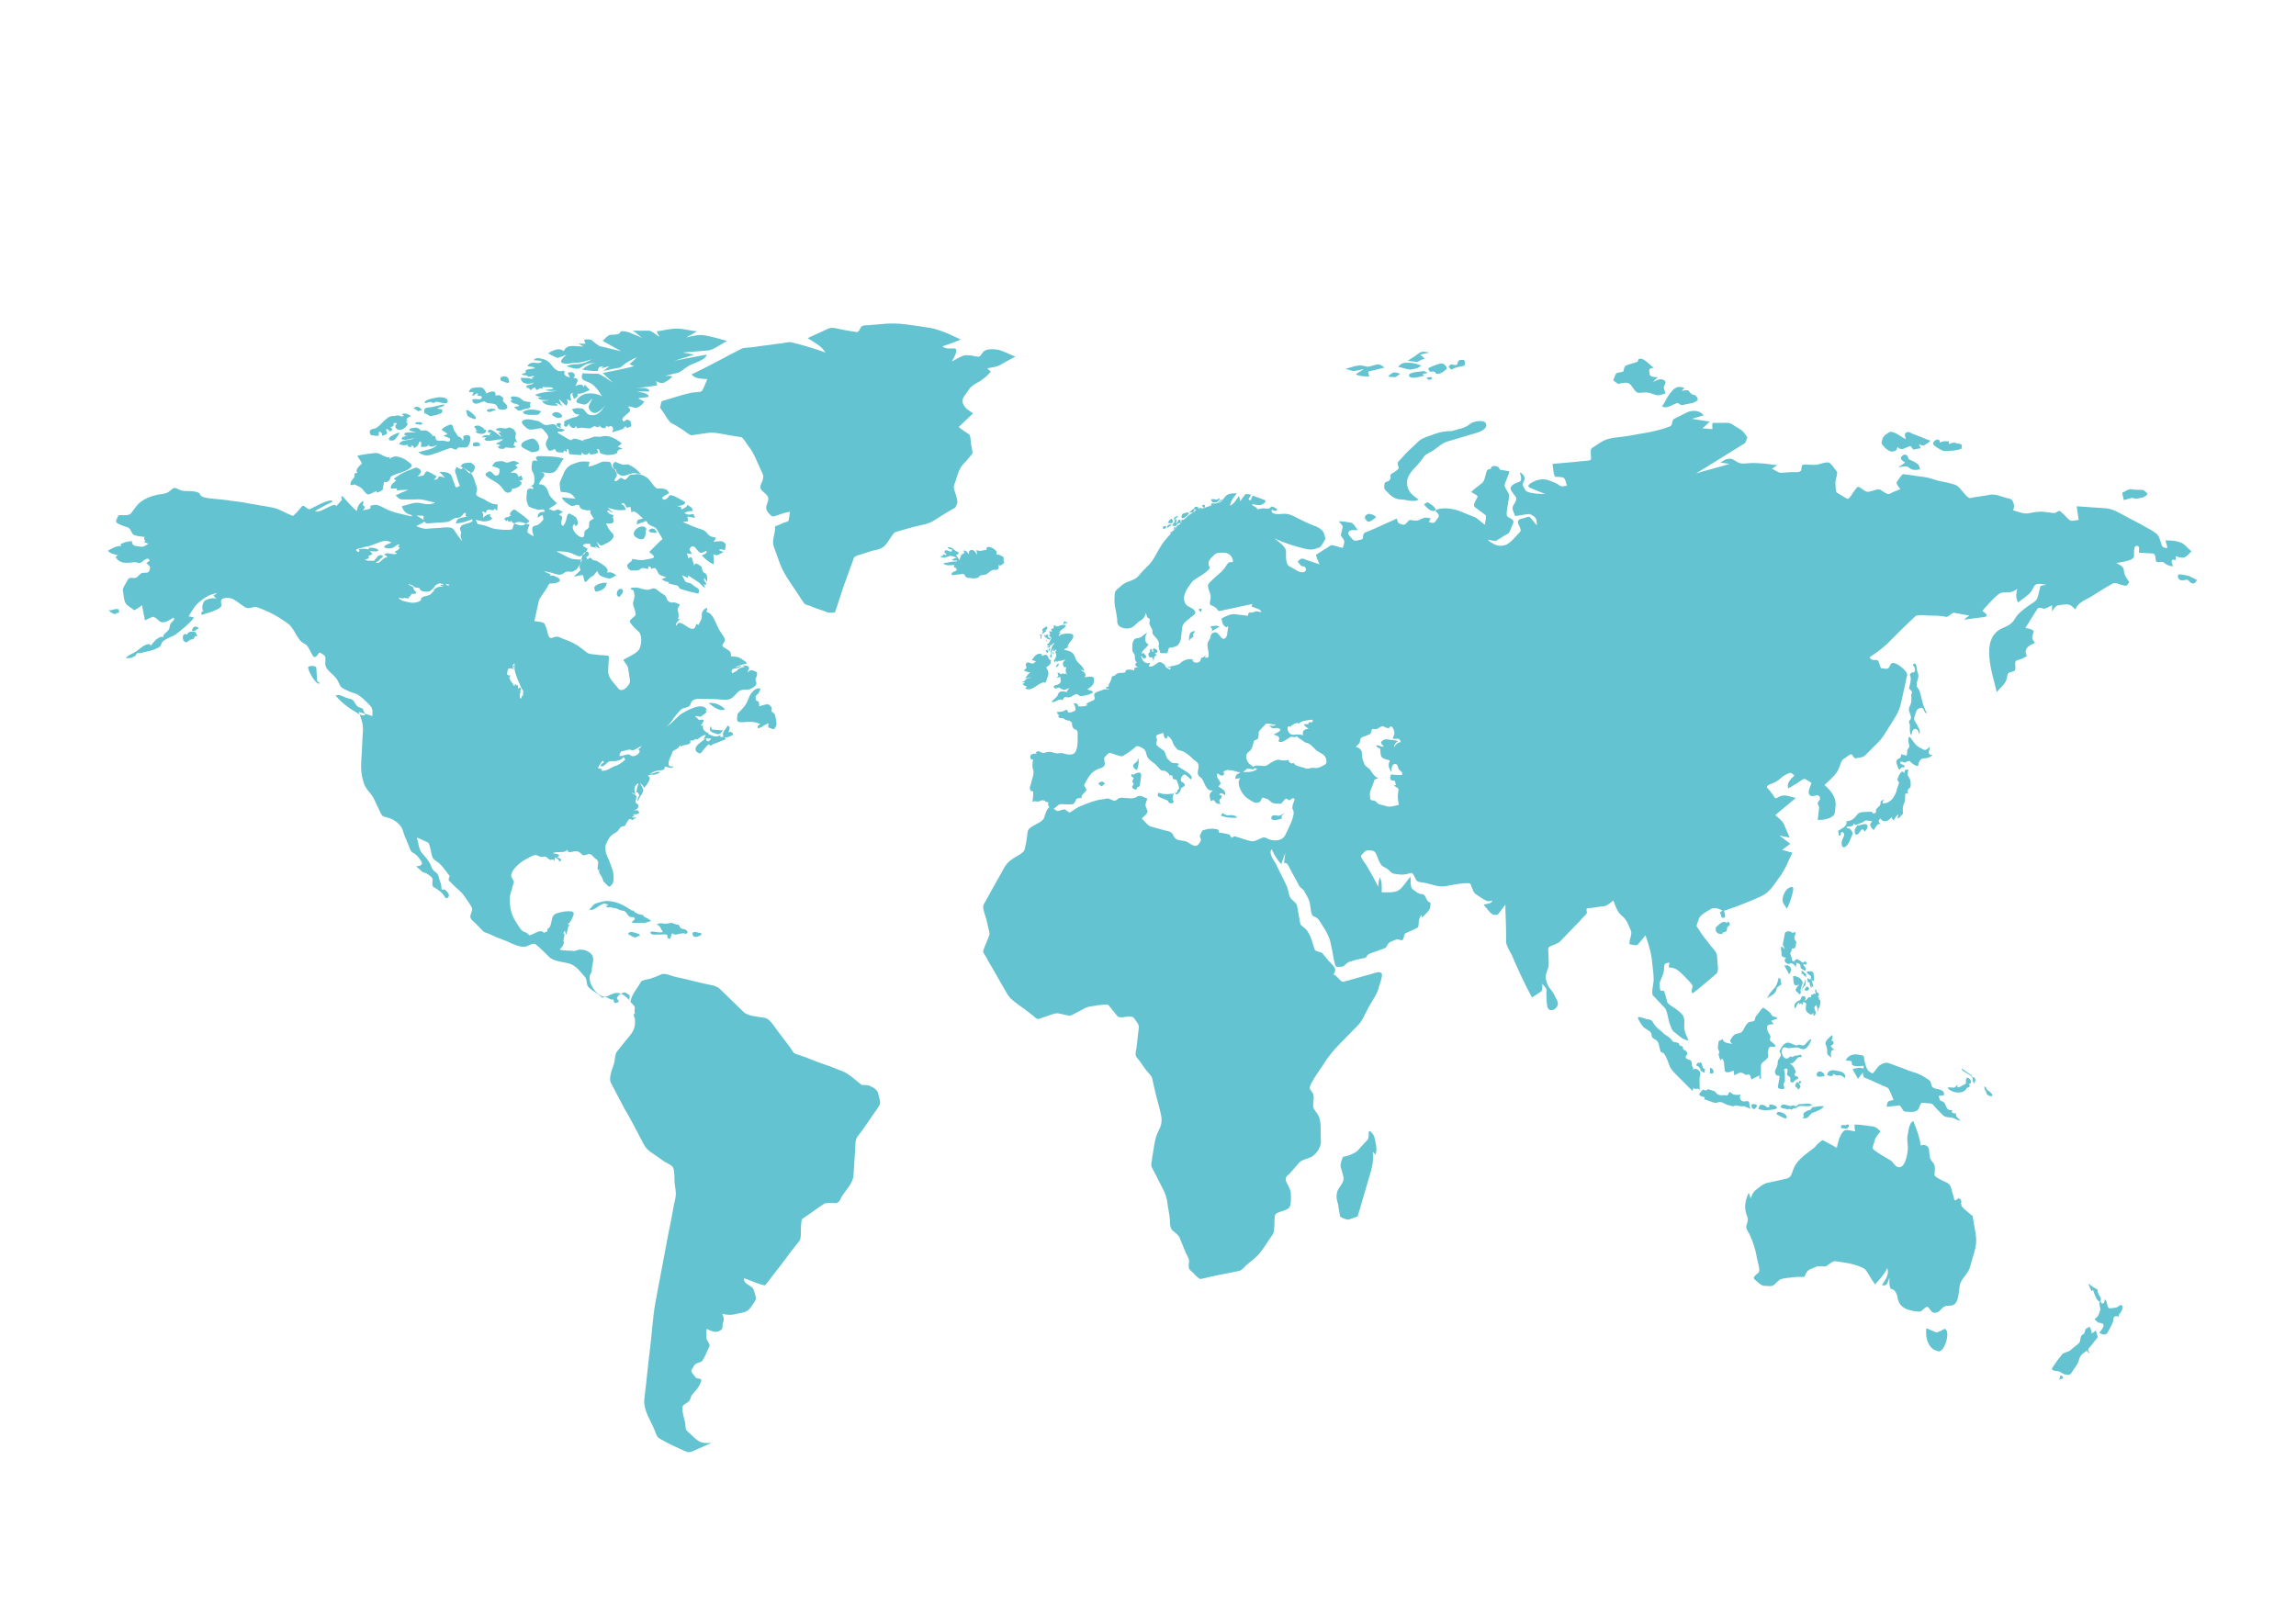 <?xml version="1.0" encoding="utf-8"?>
<!-- Generator: Adobe Illustrator 22.1.0, SVG Export Plug-In . SVG Version: 6.00 Build 0)  -->
<svg version="1.1" id="Layer_1" xmlns="http://www.w3.org/2000/svg" xmlns:xlink="http://www.w3.org/1999/xlink" x="0px" y="0px"
	 viewBox="0 0 336 235" style="enable-background:new 0 0 336 235;" xml:space="preserve">
<style type="text/css">
	.st0{fill:#63C3D1;}
</style>
<g>
	<path class="st0" d="M153.4,93c-0.1,0.3,0.1,0.4,0.4,0.4c-0.3,0.5-0.7-0.1-1-0.3c0-0.1,0.1-0.1,0.1-0.2c0.1,0.1,0.1,0.1,0.2,0.2
		c0-0.1,0-0.2,0-0.2C153.3,92.8,153.3,92.9,153.4,93L153.4,93z M76.3,69.6L76.3,69.6c-0.1,0.1-0.3,0.1-0.4,0.2
		c-0.3-0.7-0.5-0.6-1.2-0.6c0.4-0.3,0.8-0.5,1.1-0.8c-0.1,0-0.2-0.2-0.4-0.3c0.2-0.1,0.4-0.2,0.6-0.3c-0.4-0.2-0.6-0.4-1.1-0.3
		c-0.5,0.2-0.7,0.3-1.1,0.1c-0.4-0.2-0.7-0.1-1.2,0c-0.2,0-0.5,0.5-0.6,0.6c0.2,0.1,1.1,0.3,1.1,0.5c0,0.4,0,1-0.6,0.9
		c-0.3-0.1-0.6-0.7-0.9-0.6c-0.3,0.1-0.8,0.4-0.4,0.7c0.7,0.6,1.5,0.8,2.1,1.5c0.3,0.3,0.5,0.8,0.9,0.9c0.3,0.1,0.9-0.2,0.7-0.6
		c0.6,0.2,2.1-0.8,1.1-1.1c0.1-0.1,0.3-0.1,0.5-0.2C76.4,69.9,76.4,69.8,76.3,69.6L76.3,69.6z M152.3,93L152.3,93
		c0,0.1-0.1,0.4,0.1,0.6c0-0.3,0-0.5,0.1-0.7c-0.1,0-0.3-0.1-0.4,0C152.2,93,152.2,92.9,152.3,93L152.3,93z M92.9,78.5L92.9,78.5
		c0.3,0.3,1.1,0.7,1.4,0.2c0.3-0.5,0.1-0.8,0.3-1.3C94,76.4,92.2,77.8,92.9,78.5L92.9,78.5z M97.9,72.2c-0.2,0.1-1,0.5-1,0.7
		c0.2,0.5,0.8,0.1,1-0.3c0.2-0.5,2,0.7,2.4,0.9c-0.1,0.5-0.8,0.5-1.2,0.6c0.3,0.1,0.7,0,0.6,0.5c0.3-0.2,0.8-0.3,0.9-0.7
		c0.3,0.2,0.8,0.4,0.8,0.9c-0.6,0-0.7,0-1.3,0.3c0.3,0.1,0.6,0.3,0.9,0.2c0.6-0.1,0.5-0.1,0.7,0.5c-0.4-0.1-0.7-0.1-1.1-0.2
		c0,0.2,0.1,0.5,0.1,0.7c-0.3,0-0.5,0.1-0.8,0.1c0.9,0.4,1.8,0.8,2.8,1.1c0.5,0.2,0.6,0.3,0.9,0.7c0.4,0.4,0.7,0.4,1.2,0.5
		c-0.1,0.2-0.2,0.4-0.4,0.6c0.4,0,1.1-0.2,1.4,0c0.6,0.3,0.4,0.6,0.3,1.2c-0.3,0-0.7-0.2-0.9,0c0.2,0.1,0.4,0.2,0.7,0.3
		c-0.7,0.3-0.9,0.7-1.5,0.3c0,0.5,0.2,1,0,1.5c-0.8-0.4-1.1-0.7-1.7-1.3c0.3-0.2,0.8-0.2,0.7-0.7c-0.2,0.1-0.7,0.4-0.9,0.3
		c-0.3-0.1-0.6-0.6-0.8-0.8c-0.3-0.2-0.5-0.2-0.7,0.1c-0.3,0.4,0.2,0.4,0.2,0.9c-0.2,0-0.5-0.1-0.7-0.1c0.1,0.2,0.2,0.5,0.2,0.7
		c0.4-0.1,0.4-0.3,0.6,0.1c0.1,0.3,0.2,0.7,0.3,1c0.1-0.5,0.4-0.3,0.7-0.1c0.4,0.2,0.4,0.3,0.5,0.8c0.1,0.4,0.4,0.3,0.6,0.6
		c0.1,0.2,0.1,0.8,0.1,1.1c-0.1-0.2-0.3-0.4-0.4-0.6c-0.3,0.5,0.4,0.6,0.2,1c-0.1,0-0.2,0-0.3-0.1c0.1,0.2,0.1,0.4,0.2,0.5
		c-0.2,0.1-0.7-0.6-1-0.8c-0.5-0.3-1-0.7-1.6-1c0.1,0.1,0.1,0.3,0.1,0.4c-0.3-0.1-0.6-0.3-0.9-0.4c0.2,0.3,0.3,0.6,0.5,0.9
		c0.1,0.2,0.6,0.2,0.8,0.3c0.3,0.2,0.6,0.5,1,0.7c0.3,0.2,0.2,0.4,0.1,0.8c-0.9-0.2-1.7-0.4-2.6-0.7c-0.3-0.1-0.3-0.5-0.5-0.5
		c-0.4-0.1-0.9-0.2-1.3-0.3c0-0.1,0.1-0.1,0.1-0.2c-0.4,0-0.7-0.2-1.1-0.4c0.2-0.1,0.5-0.2,0.7-0.3c-0.4-0.2-0.8-0.2-1.1-0.5
		c-0.4-0.7-0.4-1.1-1.1-0.7c0-0.3-0.2-0.4-0.4-0.4c0,0.1-0.1,0.3-0.1,0.4c-0.4-0.1-0.8-0.3-1.1,0c-0.3,0.3-0.9,0.2-1.3,0.2
		c-0.3,0-0.7-0.5-0.6-0.8c0.2-0.4,0.8-0.5,0.7-0.9c0.6,0.1,1.4,0.3,2,0.1c0.2,0,1.1-0.2,1.2-0.3c0.1-0.3-0.6-0.7-0.7-0.8
		c0.5-0.5,1.1-1.1,1.6-1.6c0.1-0.1,0.4-0.2,0.3-0.4c-0.2-0.4-0.5-0.8-0.7-1.2c-0.3-0.6-1-0.5-1.4-1c-0.2-0.4-0.2-0.4-0.6-0.2
		c-0.3,0.1-0.7,0.2-1,0.4c0-0.8,0.1-0.7,0.9-0.9c-0.4-0.3-1.2-1.4-1.7-0.9c0-0.2-0.1-0.4-0.1-0.7c0-0.2-0.4,0-0.5,0
		c-0.4-0.2-0.3-1-0.9-0.5c0.4,0.1,0.5,0.3,0.7,0.8c-1,0.2-1.7,0-2.7-0.3c0.3,0.2,0.5,0.5,0.8,0.7c-0.3,0.1-0.4-0.3-0.7-0.3
		c-0.1,0-0.2,0.3-0.3,0.3c-0.2-0.1-0.4-0.2-0.6-0.2c-0.6-0.2-1.5-0.1-2.1-0.1c-0.2,0-0.8-0.1-1-0.3c-0.4-0.3,0.1-0.5-0.6-0.5
		c-0.3,0-0.5,0.3-0.9,0.1c-0.5-0.3-1-0.6-1.3-1.2c0.7,0.1,1.3,0.1,2,0.2C83.6,72,83,72.1,82.1,72c-0.1,0-0.2-1-0.2-1.2
		c0-0.3,0.4-1,0.5-1.3c0.3-0.8,0.7-1.3,1.5-1.6c1-0.4,1.4-0.4,2.4-0.3c-0.1,0.2-0.1,0.5-0.2,0.7c0.7-0.1,1.3-0.4,2-0.7
		c0.3-0.1,0.7,0,1,0c0.4,0,0.3,0.5,0.5,0.8c0.2,0.3,0.4,0.2,0.5,0.6c0.3,0.5,0.2,0.6-0.1,1.1c-0.2,0.4,0.1,0.4,0.4,0.2
		c0.5-0.5,0.4-0.4,1-0.1c0.2,0.1,0.6-0.5,0.7-0.6c0.2-0.2,0.8-0.1,1-0.2c0.5-0.1,1.4,0.3,1.8,0.7c0.3,0.3,1.1,1.6,1.4,1.4
		C96.7,71.5,97.7,71.4,97.9,72.2L97.9,72.2L97.9,72.2z M71.1,63.7L71.1,63.7c-0.2,0-0.4,0.1-0.6,0.3c0.2,0,0.5,0,0.7,0
		c-0.8,0.5,0.3,0.6,0.7,0.5c0.6-0.1,1.2-0.2,1.7-0.2c-0.1,0.2-0.3,0.3-0.5,0.3c0,0,0.1,0.1,0.1,0.1c-0.2,0-0.5,0.1-0.6,0.3
		c0.2,0,0.5,0.1,0.7,0.2c-0.1,0-0.3,0.1-0.4,0.1c0,0.4,0.3,0.4,0.7,0.4c0.2,0.1,0.2-0.2,0.4-0.2c0.5,0,1.1,0.2,1.5-0.1
		c-0.1-0.1-0.3-0.2-0.4-0.3c0.2-0.1,0.2-0.3,0.2-0.5c0.1,0.1,0.2,0.1,0.3,0.2c0.1-0.3-0.1-0.4-0.2-0.7c0-0.2,0.1-0.5,0.1-0.7
		c0-0.1-0.3-0.6-0.4-0.6c-0.2-0.1-0.5-0.3-0.7-0.2c-0.5,0.3-0.9-0.1-1.6,0.1c-0.7,0.3,0.5,0.3,0.5,0.6c-0.1,0-0.3,0-0.4,0
		c0.2,0.2,0.4,0.5,0.5,0.7c-0.2-0.1-2-1.9-2-0.7c0.2,0,0.3,0,0.5,0c-0.4,0.2-0.3,0.6,0.1,0.4C72.1,63.9,71.4,63.6,71.1,63.7
		L71.1,63.7z M71.1,75.1C71,75,70.9,75,70.8,74.9c-0.1,0-0.2,0-0.3,0c0.3,0.3,0.2,0.5,0.2,0.9c0.3-0.3,0.6-0.6,1.1-0.5
		c-0.3,0.4,0.2,0.3,0.2,0.6c0,0.2-0.7,0.4-0.9,0.4c-0.7,0.1-1.4-0.3-2-0.3c0.1-0.1,0.2-0.1,0.2-0.2c-0.4-0.1-0.8-0.2-1.2-0.3
		c0.1-0.1,0-0.3,0.1-0.4c-0.4-0.1-0.4,0.2-0.6,0.4c-0.3,0.2-0.4,0.3-0.8,0.3c-0.6,0.1-0.8,0.5-1.4,0.6c-0.9,0.1-1.7,0.1-2.6,0.2
		c-0.7,0.1-0.9-0.4-0.8-1.1c-1.2-0.1-2.7,0.2-3.2-1.4c0.8-0.2,1.8-0.6,2.5-0.5c0.5,0.1,1,0.2,1.5,0.2c0.2,0,1.3-0.2,0.6-0.3
		c-0.9-0.2-1.7-0.5-2.6-0.4c-0.6,0-1.3,0-1.9,0c-0.5,0-0.6-0.2-1-0.6c0.6-0.3,1.3-0.6,1.9-0.8c-0.6,0-1.2,0-1.8,0.1
		c0.1-0.1,0.1-0.2,0.1-0.3c-0.3,0-0.6,0-0.9,0c-0.1-0.6,0.5-0.9,0.8-1.2c-0.1,0-0.3-0.2-0.4-0.2c0.9-0.7,1.5-1,2.6-1.4
		c0.5-0.2,0.7-0.4,1.1-0.1c0.6,0.3,0.2,0.8-0.2,1.1c0.3,0,0.5,0,0.8-0.1c0.2,0,0.3-0.5,0.5-0.6c0.3-0.1,1.2,0.6,1.5,0.7
		c-0.1,0.2-0.2,0.3-0.4,0.5c0.5,0,0.5,0,0.7-0.4c0.1-0.2,0.7,0.1,0.9,0.1c-0.3-0.3-0.5-0.6-0.8-0.8c0.5-0.1,1.6,0,1.8,0.6
		c0.2,0.5,0.3,0.9,0.5,1.4c0.1,0.4,0.3,0.2,0.7,0c-0.2-0.5-0.4-1-0.5-1.5c-0.1-0.2-0.2-0.5-0.2-0.7c-0.1-0.2,0.3-0.3,0.1-0.6
		c0.2,0.1,0.8,0.5,0.9,0.3c0.2-0.4,0.5,0.1,0.9,0.3c0.8,0.4,1,1.7,1.3,2.5c0.1,0.4-0.2,0.8-0.1,1c0.1,0.3,1,0.6,1.2,0.7
		c0.6,0.4,1.3,0.8,1.9,0.7c0,0.4,0.1,1.4-0.4,0.6c0,0.1-0.1,0.2-0.2,0.3C71.6,74.6,71.2,74.4,71.1,75.1L71.1,75.1L71.1,75.1z
		 M73.8,76L73.8,76c0.1,0.1,0.2,0.2,0.3,0.3c0.1-0.2,0.1-0.1,0.2-0.2c0,0.2,0.2,0.3,0.4,0.3c0-0.1,0-0.1,0.1-0.2
		c0.2,0.5,1,0.6,1.4,0.7c0.5,0.1,0.9-0.4,1.3-0.6c-0.5-0.5-1-0.9-1.6-1.3c-0.3-0.2-0.6-0.6-0.9-0.3c-0.2,0.2-0.6,0.5-0.2,0.8
		c-0.1,0-0.1,0-0.2,0C74.3,75.9,74,75.5,73.8,76L73.8,76z M152.7,92.5L152.7,92.5c-0.1,0-0.1,0-0.2,0.1c0,0.1,0.1,0.1,0.1,0.2
		c0.2-0.2,0.3-0.3,0.5-0.4c0-0.1-0.1-0.1-0.1-0.2c0.4,0,0.3-0.5,0.1-0.5C152.9,91.9,152.2,92.1,152.7,92.5L152.7,92.5z M90.2,84.2
		L90.2,84.2c-0.6-0.4-0.7-0.5-1.4-0.4c0.6-0.6-1-1.4-1.3-1.6c-0.2-0.2-0.6-0.1-0.8-0.3c-0.3-0.3-0.4-0.4-0.7,0
		c-0.1-0.1-0.2-0.3-0.2-0.4c0.6-0.1,0.4-1-0.1-0.7c-0.5,0.2-0.5,0.7-0.7,1.3c-0.1,0.3-0.1,0.5-0.2,0.8c0,0.2,0.2,0.5,0.1,0.6
		c-0.1,0.2-0.7,0.6-0.9,0.9c0.2,0,1.2-0.3,1.3-0.2c0.1,0.1,0.2,1.1,0.4,1c0.3-0.2,0.6-0.7,0.9-0.8c0.5-0.2,0.4-0.6,0.9-0.8
		c-0.1,0.8,1.3,1,1.7,1.1C89.8,84.5,90,84.3,90.2,84.2L90.2,84.2z M80.2,65.8L80.2,65.8c0.2,0.4,0.8,0,1-0.1
		c0.2,0.4,0.2,0.5,0.6,0.5c0.4,0,0.7,0.2,0.8-0.3c0.1,0.1,0.2,0.2,0.3,0.3c0-0.2,0.1-0.4,0.1-0.5c0.5,0.2,0,0.8,0.5,0.8
		c0.5,0,1,0.1,1.6,0.1c0-0.1,0-0.3,0-0.4c0.3,0.4,1,0.5,1.1,0c0.1,0.6,0.9,0.2,1.3,0.1c0-0.2-0.1-0.4-0.1-0.6c0.5,0,0.2,0.6,0.6,0.7
		c0.4,0.1,0.6,0.2,1,0.2c0.2,0,1.2-0.1,1.3-0.3c0.1-0.5,0.3-0.5,0.8-0.6c-0.2-0.2-0.5-0.2-0.7-0.3c0.2-0.2,0.4-0.3,0.6-0.5
		C90,64.1,89,63.6,88,63.9c-0.4,0.1-0.8-0.1-1.3,0.1c-0.5,0.2-0.9,0.3-1.4,0.4c0.1,0.1,0.2,0.2,0.3,0.2c-0.5-0.1-1.2-0.4-1.6-0.4
		c-0.1,0-0.4,0.3-0.6,0.2c-0.2-0.1-0.5-0.3-0.7-0.4c-0.1-0.1-1.1-0.6-1.1-0.7c-0.1-0.3,0.9,0.1,1-0.4c-0.3-0.1-0.5-0.2-0.8-0.2
		c-0.4-0.1-0.2-0.3-0.5-0.5c-0.5-0.3-1,0.1-1.5,0c-0.5-0.1-0.8-0.6-1.2-0.6c-0.5-0.1-1.2-0.3-1.7-0.2c-0.8,0.2-0.6,0.6,0,1.1
		c0.5,0.5,0.8,0.4,1.5,0.3c0.6-0.1,0.8-0.3,1.2,0.2c0.2,0.3,0.9,0.8,0.5,1.3C79.7,65.1,79.9,65.2,80.2,65.8L80.2,65.8z M95,77.6
		c0.3-0.4,1-0.3,1.1,0.4C96,78,94.7,78,95,77.6L95,77.6L95,77.6z M82.9,51.9c-0.5,0.2-0.9,0.4-1.3,0.5c-0.5-0.2-0.9-0.4-1.4-0.7
		c0.7-0.4,1.6-0.9,2.3-0.3c0.5-1.2,1.9-0.6,2.9-0.7c-0.3-0.1-0.5-0.3-0.8-0.4c0.4,0,0.8,0,1.1,0c-0.1-0.2-0.2-0.4-0.2-0.6
		c0.3,0,0.8-0.1,1.1,0.1c0.4,0.3,0.9,0.8,1.3,0.9c1,0.2,2,0.5,3,0.7c-0.9-0.5-1.8-1-2.7-1.5c0.3-0.3,0.7-0.8,1.1-0.9
		c0.4,0,0.7,0,1.1-0.1c0.3,0,0.3-0.3,0.5-0.4c0.3-0.1,1.2,0.1,1.5,0.3c0.5,0.2,1.1,0.4,1.6,0.7c-0.5-0.4-0.9-0.8-1.4-1.1
		c0.8,0,1.5,0,2.3,0c0.5,0,1.1,0.6,1.6,0.9c-0.1-0.3-0.3-0.5-0.4-0.8c0.9-0.1,1.9-0.4,2.9-0.4c1,0,2,0.3,3,0.4
		c-0.5,0.3-1,0.6-1.6,0.9c1-0.2,1.8-0.5,2.8-0.3c1.1,0.2,2.1,0.5,3.2,0.8c-0.8,0.4-1.9,1.3-2.8,1.4c-1.2,0.1-2.5,0.2-3.7,0.3
		c0.6,0.1,1.1,0.2,1.7,0.3c-1,0.3-1.9,0.6-2.9,0.9c1.6-0.3,3.1-0.6,4.7-0.9c0,0.8-2.1,1.3-2.7,1.7c-0.5,0.3-1.1,0.9-1.6,1
		c-0.6,0.1-1.2,0.3-1.8,0.4c0.4,0,0.8,0,1.1,0.1c-0.4,0.5-0.7,0.6-1.2,0.9c-0.4,0.2-0.9-0.1-1.2-0.2c0.1,0.2,0.1,0.4,0.2,0.6
		c-1.1,0.2-2.1,0.3-3.2,0.4c0.4,0,2.1-0.2,2,0.5c-0.6,0-1.2,0-1.8,0c0.4,0.1,1.8,0.2,1.7,0.8c-0.5,0.1-1,0.1-1.5,0.2
		c0.3,0.2,0.6,0.3,0.9,0.5c-0.4,0.5-0.5,0.6-1.1,0.9c-0.3,0.1-1-0.3-1.2-0.2c-0.2,0.2,0.6,0.4,0,0.9c-0.2,0.2-1.1,0.8-0.9,1.1
		c0.2,0.3,0.2,0.2,0.5,0c0.3-0.2,0.3,0,0.6,0.1c0.2,0.1,0.1,0.5,0.2,0.7c0,0.2-0.4,0.2-0.5,0.3c-0.2,0.1-0.3-0.2-0.4-0.2
		c-0.1,0.1-0.2,0.3-0.4,0.4c-0.5,0.2-1,0.3-1.5,0.5c0.1-0.4,0.3-0.6-0.1-0.9c-0.2-0.2-0.4,0.3-0.8-0.1c0,0.7-0.9,0.3-1-0.1
		c0.1,0.5-0.4,0.3-0.6,0.2c-0.3-0.1-0.4,0.3-0.9,0.3c-0.4,0-0.8-0.1-1.1-0.1c-0.4,0-0.7,0.3-0.8-0.3c-0.2,0.7-1,0.2-1-0.3
		c-0.3,0.4-0.5,0.7-0.8,0.2c0.3-0.2-0.1-0.4,0.1-0.5c0.1-0.2,0.6-0.3,0.8-0.4c0.6-0.3,0.9-0.1,1.4-0.6c-0.7-0.1-0.7-0.1-1.1-0.8
		c0.6-0.2,0.9-0.2,1.5-0.1c0.4,0.1,0.5,0.7,1,0.9c1.2,0.3,1.7-0.4,2.4-1.4c-0.4,0.5-1.3,1.5-2,1c-0.9-0.7-0.2-1.2,0.1-2
		c-0.4,0.4-0.8,1-1.3,0.9c-0.8-0.2-1.5-0.2-0.7-1c0.9-0.9,2.5-0.7,3.4-0.2c-0.4-0.7-0.9-1.4-1.5-1.8c-0.7-0.5-1.9-0.4-1.3-1.6
		c0,0.1,2.1,0.1,2.2,0.1c0.7,0.2,1.5,0.9,2.2,1.3c-0.5-0.5-1-0.9-1.5-1.4c1.5-0.3,3.1-0.6,4.6-1c-0.2-0.1-0.5-0.2-0.7-0.3
		c0.4-0.3,0.8-0.7,1.1-1c-0.9,0.4-1.5,0.7-2.3,1.4c-0.2,0.2-1,0.2-1.2,0.3c-0.5,0.1-1,0.2-1.4,0.3c0.3-0.2,0.6-0.5,0.9-0.7
		c-0.4,0.1-0.8,0.2-1.2,0.3c0.1-0.1,0.2-0.2,0.3-0.3c-0.2,0-0.7,0.1-0.7,0.3c-0.1,0.5-0.1,0.4-0.6,0.4c-0.6,0-1.2-0.1-1.8-0.2
		c0.7-0.6,1.1-0.8,1.9-1c-1,0.1-1.3,0.1-2.1,0.7c-0.6,0.4-1.4,0-2.1-0.2c0.7-0.3,1.1-0.3,1.8-0.3c0.7-0.1,1.2-0.3,1.9-0.7
		c-0.7,0.2-1.5,0.5-2.3,0.5c-0.8,0-1.6,0.4-2.2-0.1C82.1,52.6,82.5,52.3,82.9,51.9L82.9,51.9L82.9,51.9z M72.6,60.1L72.6,60.1
		c-0.3-0.4-0.7-0.3-1.1-0.2c-0.5,0.1-0.2,0.4,0.2,0.4C72,60.2,72.3,60,72.6,60.1L72.6,60.1z M90.6,87.4L90.6,87.4
		c0.2-0.2,1-1,0.3-1.2c-0.3-0.1-0.6,0.3-0.6,0.5C90.2,87.1,90.3,87.2,90.6,87.4L90.6,87.4z M150.3,100.5L150.3,100.5
		c-0.1,0.1-0.2,0.2-0.3,0.2c0.8,0.7,1.8-0.6,2.6-0.8c0.3-0.1,0.4,0.2,0.5-0.2c0.1-0.3,0.2-0.6,0.3-0.9c0.1-0.4-0.1-0.8-0.3-1.1
		c0.5-0.4,0.7-0.4,0.7-1.1c-0.3,0.1-0.3-0.4-0.6-0.7c-0.1-0.2-0.6,0.1-0.8,0.1c0-0.1,0.1-0.1,0.1-0.2c-0.6-0.4-1.2,0.3-1.5,0.8
		c0.2,0.1,0.4,0.1,0.6,0.2c-0.2,0.2-0.4,0.4-0.7,0.3c-0.2-0.1-0.5-0.2-0.6-0.1c-0.3,0.2-0.2,0.2-0.1,0.6c0.1,0.2-0.2,0.4-0.4,0.5
		c0.3,0.2,0.6,0.3,1,0.3c-0.3,0.2-0.5,0.5-0.8,0.9c0.3-0.1,0.7-0.2,1-0.1c-0.2,0-0.7,0-0.8,0.2c-0.2,0.2-0.3,0.3-0.6,0.4
		c0.1,0,0.3,0.1,0.4,0.1c-0.1,0.1-0.3,0.2-0.4,0.2C149.9,100.4,150.1,100.4,150.3,100.5L150.3,100.5z M87,86.2L87,86.2
		c0,0.1,0.1,0.4,0.2,0.4c0.7-0.1,1.5-0.4,1.6-1.3c-0.2,0-0.4,0-0.5,0c-0.4,0.1-0.7,0.1-1.1,0.4C87,85.9,86.9,85.9,87,86.2L87,86.2z
		 M78.9,65.3c0.2,0.9-0.5,0.8-1.1,0.9c-0.3-0.2-1.4-0.6-1.5-0.9c-0.2-0.7,1.2-1,1.5-1.1C78.3,64.1,78.8,64.8,78.9,65.3L78.9,65.3
		L78.9,65.3z M69.1,57.9c0.1-0.2,0.1-0.3,0.2-0.5c-0.2,0-0.5,0-0.7,0c0.3-0.8,0.7-0.6,1.4-0.7c0.7-0.1,0.9,0.3,1.2,0.9
		c0.3-0.2,1.5-0.7,1.3,0.3c0.5-0.1,0.6-0.1,1,0.2c0.2,0.2,0.2,0.2,0.1,0.4c-0.1,0.2,0.2,0.4,0.4,0.6c0.9,1-0.9,1-1.1,0.7
		c-0.2-0.4-0.2-0.6-0.7-0.7c-0.4-0.1-0.9,0-1.2-0.3c-0.3-0.3-1.7,1-1.9-0.3c0.5-0.3,1.5,0.3,1.4-0.5c-0.2,0-0.4-0.1-0.7-0.1
		c0.1-0.1,0.1-0.2,0.2-0.2C69.7,57.3,69.5,58,69.1,57.9L69.1,57.9L69.1,57.9z M69.3,61.3L69.3,61.3c0.2,0.2,0.5-0.1,0.2-0.4
		c-0.2-0.2-0.3-0.4-0.5-0.5c-0.3-0.2-0.5-0.5-0.8-0.3c0.1,0.2,0.1,0.5,0.2,0.7C68.6,61.1,69.1,61.2,69.3,61.3L69.3,61.3z M74.4,55.4
		L74.4,55.4c-0.2-0.5-1.5-0.4-1.1,0.3C73.9,55.9,74.8,56.5,74.4,55.4L74.4,55.4z M76,59.4L76,59.4c-0.2,0.1-0.5,0.1-0.8,0.2
		c0.2,0.1,0.6,0.5,0.7,0.5c0.3,0,0.5-0.1,0.8-0.2c0.3-0.1,0.8-0.1,0.9-0.3c0.1-0.2-0.2-0.4,0.1-0.7c-0.3-0.1-0.7-0.1-1-0.2
		c-0.2-0.1-0.5-0.4-0.7-0.5c-0.4-0.2-1.8-0.4-1,0.4c-0.1,0-0.2,0-0.3,0C75,59.3,75.6,58.9,76,59.4L76,59.4z M63.1,59.6L63.1,59.6
		c-0.8,0.1-1.1,0-1,0.9c0.4,0,0.7,0.5,1,0.4c0.5-0.1,1-0.2,1.4-0.4c0.3-0.1,0.2-0.2,0.2-0.5c0.1-0.2-0.5,0-0.7-0.3
		c0.4-0.1,0.8-0.1,1.1-0.5C64.6,59.2,63.7,59.5,63.1,59.6L63.1,59.6z M64.6,62.9L64.6,62.9c0.3,0.2,0.6,0.4,0.9,0.6
		c-0.2,0.1-0.4,0.2-0.6,0.3c0.2,0.1,1,0.3,1,0.5c-0.1,0.5-0.5,0.3-1,0.2c-0.2,0-1.1,0.1-1.1-0.2c-0.1-0.6-0.2-0.5-0.7-0.5
		c0.1,0,0.2-0.1,0.2-0.1c-0.3-0.3-0.8-0.8-1.2-0.7c-0.8,0.1-0.5-0.2-1.1-0.4c-0.1,0-1.1,0-1.1,0.3c0,0.2,0.8,0.3,1,0.4
		c-0.6,0-1.1-0.1-1.7,0.1l0,0.3c0.4,0.2,1.1,0.1,1.6,0c-0.2,0.1-2.1,0-2,0.5c0,0.4,1.6,0,1.8-0.1c-0.6,0.5-1.8,0.1-2.2,0.9
		c0.5,0.2,0.7,0.2,1.3,0.1c0,0.1,0,0.2-0.1,0.2c0.2,0.1,0.4,0.1,0.6,0.2c-0.2-0.4,0.3-0.4,0.4,0.1c0.5-0.3,0.6-0.4,0.8-1
		c0.4,0.1,0.2,0.4,0.2,0.8c0.3,0,1,0.1,1.1-0.3c0.2,0.5,0.9,0.2,1.3,0c-0.6,0.7-1.9,0.8-2.8,1.1c1.1,0.7,1.5,0.5,2.7,0.1
		c0.6-0.2,1.3-0.5,1.9-0.7c0.4-0.1,0.6,0.2,0.9,0.2c0.2,0,0.2-0.3,0.5-0.3c0.3,0,0.6,0,0.9,0c0.4,0,0.6-0.5,0.7-0.9
		c0.1-0.5,0.1-1-0.6-0.9c-0.8,0.1-0.1,0.4-0.5,0.8c-0.1-0.4-0.3-0.5-0.6-0.6c-0.2-0.1-0.3-0.5-0.5-0.7c-0.4-0.3-0.1-1.3-0.9-1
		C65.2,62.4,64.9,62.6,64.6,62.9L64.6,62.9z M76.2,55.3L76.2,55.3c0.1,1,1.2,1,1.9,0.7c-0.2,0.3-0.5,0.3-0.9,0.4
		c-0.3,0-0.2,0.4,0.1,0.4c0.3,0,0.2,0.5,0.5,0.2c0.2-0.2,0.3-0.3,0.6-0.2c0,0.1,0,0.1,0,0.2c0.3,0.2,0.4-0.1,0.7-0.2
		c0.1,0,0.4,0.3,0.3-0.2c0.5,0.2,1.3-0.1,1.6,0.3c-0.4,0.1-0.8,0.1-1.2,0.2c0.6,0.2,1.2,0.1,1.8,0.1c-1.1,0.2-2.2,0.1-3.3,0.6
		c0.3,0.2,0.7,0.3,1,0.4c-0.2,0-0.4,0-0.6,0c0.3,0.5,1.2,0.3,1.7,0.4c-0.4,0-0.7,0.1-1.1,0.1c0.5,0.8,1.6,0.6,2.3,0.7
		c0-0.2-0.2-0.3-0.4-0.4c0.5,0,0.7,0.2,1.1,0.5c-0.2-0.4-0.4-0.7-0.5-1.1c0.4,0.4,0.7,0.7,1.1,1c0.2-0.4,0.3-0.6,0-1
		c1.5,0.8-0.1-0.6,0.9-0.9c-0.1,0.3,0.1,0.6,0.2,0.9c0.3-0.2,0.7-0.4,0.5-0.8c0.3,0.2,1.3-0.3,1.8-0.5c-0.2-0.3-0.5-0.5-0.7-0.8
		c0,0.1-0.2,0.3-0.2,0.4c-0.1-0.7-0.9-0.3-1.2-0.2c0.4-0.8,0.6-1.1-0.3-1.2c0.6-0.5-0.2-1.1-0.8-0.7c0.1,0.2,0.2,0.4,0.3,0.6
		c-0.3,0-0.6-0.1-0.8-0.4c-0.1-0.2,0.2-0.7-0.3-0.5c-0.5,0.1-0.9-0.1-1.2-0.4c-0.5-0.6-0.8-1.1-1.5-1.3c-0.4-0.1-1.1-0.4-1.5,0.1
		c0.4,0.1,0.8,0,1.2,0.2c-0.4,0.6-1.7-0.3-2.1,0.7c0.3,0.1,0.8,0,1.1,0.3c-0.3,0.1-1.8,0.1-1.3,0.6c-0.2,0.1-0.5,0.2-0.7,0.3
		c0.4,0.2,0.6,0.1,1,0.2c-0.1,0-0.1,0.1-0.2,0.1c0.4,0.2,0.8-0.2,1.1,0c-0.1,0-0.2,0.2-0.4,0.2c0.1,0.1,0.2,0.2,0.2,0.2
		c-0.1,0-0.3-0.1-0.4-0.1C77.1,55.3,76.7,55.3,76.2,55.3L76.2,55.3z M69.6,63.2c0.3-0.3,1.2-0.3,1.5-0.3
		C71.3,63.7,69.9,63.6,69.6,63.2L69.6,63.2L69.6,63.2z M58.4,63.3c0.1,0.3-0.4,0.7-0.6,1c-0.1,0.2-0.8,0.3-0.9,0
		C56.8,63.9,58.1,63.4,58.4,63.3L58.4,63.3L58.4,63.3z M153.2,93.7L153.2,93.7c0,0-0.1,0-0.1,0.1l0.1,0.1
		C153.2,93.8,153.3,93.7,153.2,93.7L153.2,93.7z M67.4,68.3L67.4,68.3c0.4,0.1,0.5,0.2,0.8,0.5c0.3,0.3,0.4,0.6,0.8,0.4
		c0.3-0.1,0.5-0.6,0.5-0.8c0-0.4-0.3-0.4-0.6-0.7C68.4,67.8,67.7,67.6,67.4,68.3L67.4,68.3z M70.3,65.2L70.3,65.2
		c-0.2-0.6-0.5-0.5-1-0.4C68.8,65.6,70,65.3,70.3,65.2L70.3,65.2z M69.4,62.4c0.3-0.1,0.6-0.2,0.9,0c0.2,0.1,0.4,0.2,0.6,0.4
		c-0.3,0.3-0.8,0.2-1.2,0.2C69.6,62.6,69.5,62.7,69.4,62.4L69.4,62.4L69.4,62.4z M78.8,60.7c-0.5,0-2.1,0.2-2.3-0.4
		c0.8-0.5,1.8-0.4,2.7-0.1C79.1,60.4,78.9,60.5,78.8,60.7L78.8,60.7L78.8,60.7z M90.3,69.2L90.3,69.2c0.1,0.2,0.4,0.3,0.6,0.4
		c0.3,0.2,1.2-0.2,1.5-0.3c0.4-0.1,0.9,0,1.4,0.1c-0.6-0.7-1-1-1.8-1.4c-0.3-0.1-0.6,0.1-0.9,0c-0.3-0.1-0.7-0.2-1-0.4
		c-0.5,0.1-0.6,0.8-0.1,1.1C90.4,68.8,90,68.9,90.3,69.2L90.3,69.2z M80.9,60.5L80.9,60.5c-0.3,0.3,0.3,0.5,0.5,0.6
		c0.3,0.2,0.6,0,0.9-0.1C82.2,60.4,81.3,60.1,80.9,60.5L80.9,60.5z M81.5,62c0.2-0.2,0.9,0,0.5,0.3c0,0.1,0.1,0.2,0.1,0.3
		C81.9,62.7,81.2,62.2,81.5,62L81.5,62L81.5,62z M284.4,66L284.4,66c1,0,1.7,0,2.6-0.3c0.1,0,0.1-0.6,0.1-0.6
		c-0.1-0.1-0.6-0.2-0.7-0.2c-0.5-0.2-0.7-0.1-1.2,0.1c0-0.1,0-0.2,0-0.4c-0.4,0-0.9-0.1-1.3,0.2c0-0.9-1.1-0.3-1,0.2
		C283,65.3,284.1,65.9,284.4,66L284.4,66z M203.1,72.1L203.1,72.1c0.5,0.6,1.2,1,1.9,1c0.7,0,2,0.5,2.6,0c-0.9-0.6-1.7-1.2-1.7-2.5
		c0-1,0.9-1.9,1.5-2.5c0.3-0.4,0.7-0.8,1-1.3c0.3-0.4,1-0.6,1.4-0.9c0.7-0.5,1.3-1.1,2.1-1.3c1-0.3,2-0.6,3-0.9
		c0.5-0.2,2.5-0.5,2.6-1.4c0.1-1.1-2-0.6-2.3-0.3c-0.8,0.7-1.8,0.8-2.8,1.1c-0.9,0-1.5,0.1-2.4,0.4c-0.7,0.3-1.7,0.5-2.3,1
		c-0.6,0.6-1.2,1.1-1.8,1.7c-0.4,0.4-0.8,0.9-1.2,1.3c-0.3,0.3-0.1,0.6,0,1c0,0.2-0.8,0.7-1,0.8c-0.5,0.4,0,0.4-0.3,0.9
		c-0.2,0.4-0.8,0.2-0.8,0.7C202.5,71.6,202.6,71.6,203.1,72.1L203.1,72.1z M204.9,54.7L204.9,54.7c-0.9-0.3-1-0.3-1.8,0.4
		c0.4,0.1,0.8,0.1,1.1,0.1C204.5,55,204.7,54.9,204.9,54.7L204.9,54.7z M208.5,52.5L208.5,52.5c-0.2-0.2-0.4-0.4-0.7-0.6
		c0.5-0.1,0.9-0.2,1.4-0.3c-0.8-0.1-1-0.3-1.7,0.2c-0.5,0.4-1,0.7-1.5,1c0.5,0.1,0.9,0.1,1.4,0.2C207.7,52.8,208.1,52.6,208.5,52.5
		L208.5,52.5z M208.4,73.8c0.2-0.1,0.3-0.2,0.5-0.3c0.2,0.1,1.5,0.9,1.1,1.2C209.6,75.1,208.6,74.2,208.4,73.8L208.4,73.8
		L208.4,73.8z M209.6,55.4L209.6,55.4c-0.2-0.4-0.6-0.1-0.9-0.1c0.1,0.1,0.3,0.2,0.4,0.3C209.3,55.6,209.5,55.5,209.6,55.4
		L209.6,55.4z M208,53.5L208,53.5c-0.6-0.2-1.1-0.4-1.7-0.4c-0.8,0-1.1-0.1-1.7,0.6c0.6,0.1,1.1,0.3,1.7,0.4
		C206.9,54,207.4,54,208,53.5L208,53.5z M199.6,54L199.6,54c-0.4,0.3-0.8,0.5-1.2,0.8c0.7,0.3,1.2,0.3,2,0.3
		c-0.1-0.2-0.1-0.4-0.2-0.7c0.8-0.2,1.6-0.4,2.4-0.6c-0.4-0.3-0.7-0.6-1.3-0.4c-0.5,0.1-1,0.4-1.5,0.2c-1.1-0.3-1.8,0.1-2.9,0.4
		c0.4,0.1,0.7,0.2,1.1,0.3C198.6,54.3,199.1,54.1,199.6,54L199.6,54z M200.1,76.3L200.1,76.3c0.3,0.3,1.1-0.5,1.3-0.6
		c-0.4-0.4-0.6-0.4-1.1-0.5C199.7,75.4,199.5,75.8,200.1,76.3L200.1,76.3z M177,74.1L177,74.1c0.8-0.1,1.3-0.4,1.9-1
		c-0.4,0-0.4,0.3-0.7,0.5c-0.2,0.1-0.7,0.1-1,0.1C177.4,73.9,177.2,74,177,74.1L177,74.1z M63.2,58.9c-0.3-0.2-0.7,0.1-0.9,0.1
		c-0.1,0-0.1-0.1-0.2-0.1c0.3-0.5,1.3-0.6,1.8-0.7c0.3-0.1,1.5-0.1,1.6,0.4c0.2,0.8-1.3,0.2-1.6,0.2C63.6,58.8,63.6,59.1,63.2,58.9
		L63.2,58.9L63.2,58.9z M208.4,54.3c0.2,0.1,0.4,0.2,0.6,0.3c-0.3,0-0.5,0.1-0.8,0.1c0.1,0.1,0.1,0.2,0.2,0.3c-0.5,0.1-2,0.6-2.2,0
		C206,54.4,208.2,54.4,208.4,54.3L208.4,54.3L208.4,54.3z M275.9,65.6L275.9,65.6c0.3,0.2,0.6,0.5,1,0.5c0.6-0.1,0.6-0.1,0.8-0.7
		c0.5,0.7,1.1,0.1,1.8-0.1c0.2-0.1,0.4,0.6,0.6,0.5c0.3-0.1,0.6-0.1,1-0.2c-0.1-0.2-0.2-0.4-0.3-0.6c0.4,0.2,0.6,0.3,0.9,0.1
		c0.3-0.2,0.6-0.3,0.8-0.6c-0.9-0.3-1.7-0.7-2.6-1c-0.2-0.1-0.6-0.4-0.9-0.2c-0.4,0.2-0.2,0.5-0.1,1c-0.6-0.3-1.9-1.4-2.5-1
		c-0.6,0.4-0.9,0.6-1,1.3C275.2,65,275.7,65.3,275.9,65.6L275.9,65.6z M153.2,95.6L153.2,95.6c0.2-0.1,0.3-0.2,0.1-0.5
		c-0.1,0-0.2,0.1-0.3,0.2C153.3,95.4,153.1,95.5,153.2,95.6L153.2,95.6z M279.3,68.4L279.3,68.4c0.6,0.5,1,0.4,1.7,0.3
		c-0.2-0.7-0.2-0.7-0.7-1c-0.1-0.1-1-0.5-1-0.5c-0.1-0.5-0.4-0.9-0.9-0.5c-0.6,0.4,0.1,0.8,0.4,1c-0.3,0.2-0.7,0.5-1,0.7
		C278,68.4,278.9,68.1,279.3,68.4L279.3,68.4z M214,53.6L214,53.6c0.5-0.1,0.4-0.3,0.3-0.9c-0.2,0-0.7-0.1-0.8,0.1
		c-0.2,0.1-0.2,0.5-0.3,0.6c-0.4,0.2-0.9-0.4-1.2,0.3c0.1,0.1,0.2,0.3,0.4,0.4C212.9,53.8,213.4,53.7,214,53.6L214,53.6z
		 M209.4,54.4L209.4,54.4c0.3,0,0.5-0.1,0.7,0.2c0.3,0.4,1.2-0.2,1.5-0.5c0.4-0.4-0.4-1-0.8-0.9c-0.7,0.2-1.2,0.4-1.8,0.7
		C209.1,54.1,209.1,54.4,209.4,54.4L209.4,54.4z M243.2,59.4L243.2,59.4c0.5,0.6,1.6-0.2,2.2-0.4c0.2-0.1,0.5,0.3,0.7,0.3
		c0.5-0.1,1-0.2,1.5-0.3c0.4-0.1,0.5-0.2,0.8-0.4c0.2-0.2-0.2-0.7-0.4-0.8c-0.5,0-0.6-0.3-0.9-0.6c-0.1-0.2-0.8,0-1,0
		c0.1-0.1,0.3-0.3,0.4-0.4c-0.7-0.3-1.2-0.2-1.7,0.3c-0.5,0.5-0.9,1.2-1.2,1.8C243.5,59.1,243.4,59.3,243.2,59.4L243.2,59.4z
		 M236.8,56.2c-0.1-0.1-0.8-0.5-0.7-0.6c0.1-0.2,0.3-0.9,0.5-1c0.2-0.1,0.9-0.1,1-0.3c0.1-0.6,0.1-0.7,0.6-0.9
		c0.4-0.1,0.9-0.3,1.3-0.4c0.4-0.1,0-0.5,0.6-0.5c0.6,0,1.4,1,1.9,1.3c-0.7,0.2-0.7,0.1-0.6,1c0.1,0.4,0.9,0.4,1.2,0.4
		c-0.2,0.2-0.5,0.5-0.7,0.7c0.7-0.3,1.1-0.6,1.7-0.2c0.3,0.2,0,0.6-0.1,0.9c-0.1,0.2,0.2,0.7,0.2,1c-0.7,0.2-1,0.4-1.7,0.1
		c-0.8-0.3-1.2-0.3-2-0.2c-0.7,0.1-0.9-0.7-1.4-1.2C238.2,55.8,237.3,56.1,236.8,56.2L236.8,56.2L236.8,56.2z M311.9,72.9
		L311.9,72.9c0.2-0.1,0.4,0.1,0.6,0.1c0.7-0.1,1.3-0.1,1.8-0.7c-0.3-0.3-0.5-0.6-0.9-0.6c-0.5,0-1,0-1.6-0.1c-0.4,0-0.9,0.4-1.2,0.5
		c-0.1,0,0.2,1,0.2,1.1C311.2,73.1,311.5,73,311.9,72.9L311.9,72.9z M172.4,75.5L172.4,75.5c-0.3,0.1-0.7,0.2-0.6,0.6
		c0.2-0.1,0.3-0.3,0.5-0.4C172.3,75.7,172.4,75.6,172.4,75.5L172.4,75.5z M170.2,77.4L170.2,77.4c0.2,0.1,0.4-0.1,0.5-0.3
		c-0.1-0.2-0.3-0.1-0.5,0C170.2,77.3,170.2,77.4,170.2,77.4L170.2,77.4z M171.4,75.9c0.3,0.3,0.4,0.5,0,0.7c-0.2,0-0.4-0.1-0.5-0.1
		C171,76.3,171.2,76.1,171.4,75.9L171.4,75.9L171.4,75.9z M155.9,91.2L155.9,91.2c0.2,0.1,0.2,0,0.4-0.1c-0.1,0-0.2-0.1-0.4,0
		c0,0,0.1-0.1,0.1-0.1c-0.3-0.2-0.3,0.1-0.4,0.2c0,0.1,0.1,0.1,0.1,0.2C155.8,91.3,155.8,91.2,155.9,91.2L155.9,91.2z M178.1,73.5
		c-0.4,0-0.7,0.2-0.9-0.4c0.3-0.1,0.5,0,0.7,0c0.3,0.1,0.3-0.1,0.6-0.2C178.5,73.2,178.3,73.3,178.1,73.5L178.1,73.5L178.1,73.5z
		 M153.5,95.3c-0.1-0.3,0-0.4,0.2-0.4C153.7,95.1,153.6,95.2,153.5,95.3L153.5,95.3L153.5,95.3z M171.5,76.8L171.5,76.8
		c-0.4,0-0.7-0.1-0.7,0.5C171,77.1,171.3,77,171.5,76.8L171.5,76.8z M154,95.4L154,95.4c0,0.1,0.1,0.3,0.2,0.4
		C154.3,95.6,154.2,95.5,154,95.4L154,95.4z M153.8,93.2L153.8,93.2c0,0-0.1,0-0.1,0.1c0.1,0,0.1,0,0.2,0.1
		c-0.2,0.2-0.2,0.4-0.3,0.6c0,0.1-0.3,0.2-0.4,0.4c0.4,0.1,0.4,0.2,0,0.3c0.2,0.2,0.8,0,0.3-0.3c0.3,0.2,0.5-0.1,0.7-0.3
		c0,0,0.1,0.1,0.1,0.1c-0.3,0.2-0.4,0.6-0.5,1c-0.1,0.3,0.1,0.3,0,0.6c-0.1,0.2-0.2,0.2-0.1,0.4c0.3,0.2,0.2-0.3,0.2-0.5
		c0-0.3,0-0.6,0.4-0.8c-0.4,0.3-0.1,0.7,0.2,0.1c0,0.1,0.1,0.2,0.1,0.3c-0.2,0-0.2,0.1-0.1,0.3c0.1,0.3,0.1,0.2,0,0.6
		c-0.1,0.4-0.5,0.4-0.1,0.8c0-0.1,0-0.2,0-0.3c0.2,0.1,0.5,0.3,0.4,0c0.3,0.2,0.7-0.2,1.2-0.1c-0.8,0.2-0.4,1.4,0.1,1
		c-0.2,0.3-0.2,0.9,0.1,1.1l-0.1,0c-0.1-0.2-0.1-0.1-0.2-0.2c0,0.1,0,0.1,0.1,0.2c-0.3-0.1-0.5-0.2-0.8,0c-0.1-0.2-0.3-0.3-0.5-0.2
		c0.3,0.3,0.2,0.5-0.1,0.7c0.2,0,0.4-0.1,0.6-0.1c-0.1,0.4,0.2,0.5-0.1,0.9c-0.1,0.2-0.7,0.3-0.9,0.4c0,0.1,0.1,0.3,0,0.2
		c0.3,0.4,0.6-0.1,1,0.1c0,0-0.1,0.1-0.1,0.1c0.2,0,0.6,0.2,0.6,0.2c0.3-0.1,0.6-0.2,0.8-0.3c-0.2,0.2-0.3,0.4-0.4,0.6
		c-0.5-0.1-1.1-0.3-1.3,0.4c-0.1,0.4-0.7,0.7-0.9,1c0.5,0.3,1-0.6,1.6-0.2c0.4-0.9,0.5-0.2,1.2-0.5c0.2-0.1,0.6-0.4,0.8-0.4
		c0.3,0,0.4,0.3,0.7,0.3c0.6-0.1,0.9-0.1,1.5-0.4c0.7-0.3-0.4-0.5-0.6-0.6c0.6-0.4,1-0.6,1-1.4c0.1-0.8-1.2-0.3-1.4-0.4
		c0.5-0.4-0.3-1-0.6-1c0.2-0.1,0.5,0,0.6,0.2c-0.2-1-1-1.1-1.3-1.9c-0.3-1-0.8-1.1-1.7-1.3c0.2-0.2,0.4-0.3,0.6-0.3
		c-0.3-0.6,1.1-1.3,0.7-1.9c-0.2-0.3-1.8-0.2-2,0.2l-0.1-0.1c0.1-0.1,0.2-0.3,0.3-0.4c-0.1,0-0.3-0.1-0.4-0.1c0.1,0,0.2,0,0.3,0
		c0.1-0.4,0.8-0.5,0.9-1c-0.4-0.1-0.9,0-1.2,0.2c-0.2-0.1,0-0.1-0.3,0c-0.1-0.4-0.4-0.1-0.3,0.3c-0.1,0-0.2,0-0.3,0
		c0,0.1-0.1,0.2-0.1,0.2c0.1,0.1,0.2,0.3,0.3,0.3c-0.2-0.1-0.4-0.1-0.6-0.1c0.1,0.1,0.1,0.3,0.2,0.5c-0.1,0-0.2,0-0.2,0
		C153.6,93.2,153.7,93.2,153.8,93.2L153.8,93.2z M154.9,97.1c0.1,0.2,0,0.3-0.2,0.5c-0.1,0-0.1,0-0.2,0
		C154.6,97.4,154.7,97.2,154.9,97.1L154.9,97.1L154.9,97.1z M172.9,76.5L172.9,76.5c0.3-0.3,0.6-0.7,1-1c-0.2,0.2-0.5,0.4-0.7,0.6
		C172.9,76,172.8,76.2,172.9,76.5L172.9,76.5z M174.6,74.5L174.6,74.5c-0.2,0.2-0.3,0.3-0.6,0.5c0.2,0,0.4,0,0.6,0
		C174.7,74.8,175,74.6,174.6,74.5L174.6,74.5z M173.4,75.1c0.3-0.1,0.5-0.2,0.6,0.1c-0.2,0.2-1.1,1.1-1.1,0.4
		C173,75.2,173,75.2,173.4,75.1L173.4,75.1L173.4,75.1z M175.4,74.3c-0.1,0.2-0.2,0.3-0.4,0.3c-0.1,0-0.2-0.1-0.3-0.1
		C174.8,74.1,175.1,74.1,175.4,74.3L175.4,74.3L175.4,74.3z M172.5,76.1c0.3-0.2,0.3,0.3,0.3,0.5c-0.3-0.1-0.4,0-0.6,0.2
		c-0.2,0.3-0.3,0.2-0.7,0.1c0.2-0.2,0.2-0.1,0.2-0.4c0.1,0,0.2,0,0.2,0c-0.1-0.3,0-0.5,0.3-0.5c0,0.2-0.1,0.4-0.1,0.6
		C172.4,76.5,172.3,76.2,172.5,76.1L172.5,76.1L172.5,76.1z M171.7,77.4L171.7,77.4c0,0.4-0.2,0.5-0.5,0.5c0.1,0.1,0.1,0.1,0.2,0.2
		c-0.1,0.1-0.1,0.2-0.2,0.3C171.5,78,171.8,77.9,171.7,77.4L171.7,77.4z M172.1,77.2L172.1,77.2c-0.1,0-0.2,0-0.3,0
		c0,0.1,0,0.3,0,0.4c0.3-0.3,0.5-0.6,0.8-0.8C172.3,76.8,172.2,76.9,172.1,77.2L172.1,77.2z M176,74.4c-0.2,0.1-0.5,0.2-0.7,0.3
		c-0.2,0.1-0.3,0.1-0.5,0.2C175,74.6,175.6,74.2,176,74.4L176,74.4L176,74.4z M176.3,73.9L176.3,73.9c-0.1,0-0.3,0-0.4,0
		c0,0.1,0.1,0.2,0.1,0.3C176.3,74.4,176.4,74.3,176.3,73.9L176.3,73.9z M218.6,68.2L218.6,68.2c-0.5,0.1-0.4,0.3-0.5,0.9
		c0.5-0.1,1-0.2,1.4-0.3C219.4,68.3,219,68.2,218.6,68.2L218.6,68.2z M269,121.6L269,121.6c0,0.2,0.1,0.4,0.1,0.7
		c0.5,0.1,0.1-0.6,0.5-0.5c0.5,0.1,0.2,0.7,0.1,0.9c-0.3,0.4-0.3,1.7,0.4,1.2c0.5-0.4,0.7-1.1,1-1.8c0.1-0.2-0.2-0.6-0.3-0.7
		c-0.2-0.3-0.4,0-0.6-0.3c0.4-0.4,0.9,0.2,1.1-0.6c0.2,0.4,0.4,0.2,0.7,0.1c0.1-0.1,0.6-0.2,0.7-0.3c0.3-0.4,0.9-0.1,1.3-0.1
		c-0.6,0.5-0.2,0.9,0.2,1.3c0.3-0.4,0.5-1,1-0.9c-0.3-0.3-0.4-0.5,0-0.8c0.4,0.7,1.2,0.4,1.6-0.2c0.1,0.2,0.2,0.4,0.3,0.5
		c0.2-0.3,0.4-0.7,0.7-0.9c0,0.2-0.1,0.4-0.1,0.6c0.4-0.1,0.5-0.5,0.8-0.7c0,0-0.1-0.9,0-1.1c0.1-0.5,0.3-0.5,0.3-1.1
		c0-0.4-0.1-1,0.4-0.7c0-0.4-0.1-0.6,0.2-0.8c0.3-0.2,0.2-0.6,0.2-1c0-0.3-0.3-0.7-0.4-0.9c-0.1-0.3,0-0.5,0.1-0.8
		c-0.4-0.2-0.7,0.1-0.6,0.6c-0.3-1-0.9,0.3-1,0.7c-0.1,0.3,0.3,0.5,0.2,0.6c-0.1,0.4-0.3,0.8-0.4,1.3c-0.2,0.5-0.5,1.1-1,1.4
		c-0.3,0.2-0.6,0.3-0.9,0.3c-0.3,0,0.1-0.6,0.2-0.6c-0.4,0.2-0.6,0.1-0.6,0.6c0,0.3-0.4,0.6-0.6,0.8c-0.2,0.3,0.1,0.5-0.2,0.6
		c-0.5,0.2-0.3-0.2-0.6-0.2c-0.6,0.1-1.6-0.1-2,0.4c-0.4,0.6-0.9,1-1.6,1C270.4,121,269.4,121.3,269,121.6L269,121.6z M268.1,151.5
		L268.1,151.5c-0.2,0.2-0.6,0.5-0.8,0.8c-0.3,0.5-0.1,0.5,0,0.9c0.1,0.3,0.1,0.7,0.1,1c0,0.2,0.5,0.5,0.6,0.6
		c-0.1-0.4-0.2-1.3,0.5-1.1c-0.1-0.1-0.8-0.6-0.5-0.7c0.4-0.1,0.5-0.6,0-0.7c0.1-0.1,0.1-0.3,0.2-0.4
		C268.2,151.9,268.2,151.7,268.1,151.5L268.1,151.5z M287.2,176.7L287.2,176.7c-0.5-0.5,0.2-1.1-0.6-1.3c-0.1,0-0.5,0.5-0.6,0.2
		c-0.1-0.4-0.2-0.7-0.3-1.1c-0.2-0.7-0.2-1.1-0.8-1.4c-0.2-0.1-1.8-0.8-1.8-1.1c0-0.6,0.2-1.4-0.2-1.8c-0.6-0.7-0.5-0.9-0.6-1.9
		c0-0.6-0.8-0.9-1.2-0.6c-0.2-1.3-0.6-2.4-1.1-3.6c-0.6,0.2-0.7,1.3-0.8,1.9c-0.2,0.6,0,1.4,0,2c0,0.8-0.4,3.2-1.5,2.8
		c-0.4-0.1-0.7-0.8-1.1-1c-0.7-0.4-1.4-0.8-2.1-1.3c-0.7-0.4-0.4-0.6-0.2-1.4c0.1-0.6,0.5-1,0.9-1.5c-0.7-0.7-0.8-0.7-1.7-0.8
		c-0.7-0.1-1.4-0.2-2.1-0.2c0,0.3,0,0.6,0.1,1c-0.8-0.1-1.5-0.5-1.9,0.2c-0.5,0.7-0.6,1.4-0.8,2.2c-0.7-0.4-1.3-0.7-2-1.1
		c-0.2-0.1-1.1,0.8-1.2,1c-1.1,0.9-2.5,1.7-3.1,3.1c-0.3,0.7-0.3,1.3-1,1.5c-0.9,0.2-1.8,0.4-2.7,0.6c-0.6,0.1-1,0.4-1.5,0.8
		c-0.7,0.5-0.8,0.7-1.1,1.5c-0.1-0.3-0.2-0.6-0.3-0.8c-0.5,1.1-0.7,2.1-0.3,3.2c0.3,0.7,0.2,0.8,0,1.5c-0.2,0.5,0.2,0.9,0.4,1.3
		c0.5,1.1,0.9,2.2,1.1,3.5c0.1,0.5,0.5,1.7,0.3,2.1c-0.1,0.2-1.1,0.7-0.6,1.1c0.4,0.3,0.9,0.9,1.4,0.9c0.5,0,1.1,0.2,1.5-0.2
		c0.6-0.6,0.7-0.8,1.5-0.9c0.5-0.1,1.1-0.1,1.6-0.2c0.4,0,0.8,0,1.2,0c0.1,0,0.3-0.6,0.4-0.7c0.2-0.4,1-0.6,1.4-0.8
		c0.5-0.2,1.1,0.1,1.5-0.1c0.3-0.2,1-0.8,1.3-0.7c1.3,0.2,2.4,0.3,3.6,0.8c0.8,0.3,0.8,0.4,1.3,1.2c0.3,0.5,0.6,1,0.9,1.4
		c0.7-0.8,1.3-1.4,1.8-2.4c0.3,1-0.3,1.7-0.8,2.5c0.8,0.2,0.8-0.3,1.1-1.1c0,0.5-0.1,1.7,0.4,1.7c0.4,0,0.8,0.9,0.8,1.3
		c0.3,1.4,1.3,1.7,2.4,1.9c0.8,0.1,0.9,0.2,1.4-0.3c0.7-0.6,0.6-0.3,1.2,0.4c0.3,0.3,1,0.1,1.2-0.2c0.6-0.6,0.7-0.7,1.5-0.7
		c1.3,0,1.2-1.9,1.4-3c0.2-1,1.3-1.7,1.5-2.7c0.3-1.2,0.9-2.6,0.9-3.8c0-1.2-0.4-2.5-0.5-3.6C288.3,177.7,287.7,177.2,287.2,176.7
		L287.2,176.7z M265.9,157.1L265.9,157.1c-0.3,0.8,1,0.4,1.1,0.4C267.1,157,266.1,156.5,265.9,157.1L265.9,157.1z M270.3,164.6
		c0.4-0.1,0.3,0.3,0.1,0.5c-0.3,0.2-0.7,0-1,0C269.4,164.3,269.9,164.9,270.3,164.6L270.3,164.6L270.3,164.6z M288.9,158.6
		L288.9,158.6c0.2-0.5,0.3-0.5,0-0.9c0-0.1-0.2,0.1-0.3-0.1c-0.1-0.1-0.1-0.3-0.2-0.3c-0.4-0.3-0.9-0.6-1.3-0.9
		c-0.2,0.5,1.8,0.8,1.6,1.8C288.7,158.3,288.8,158.4,288.9,158.6L288.9,158.6z M284.6,194.5L284.6,194.5c-0.3,0.1-1,0.6-1.3,0.5
		c-0.5-0.2-0.9-0.4-1.4-0.6c-0.1,0.7,0,1.6,0.3,2.2c0.4,0.8,0.8,1,1.5,1.2C284.6,197.9,285.5,194.8,284.6,194.5L284.6,194.5z
		 M285.9,159.2c0.3,0,0.5-0.5,0.6-0.4c-0.4,0.9,1.1-0.2,1.2-0.2c0-0.2-0.1-1.1,0.4-0.8c0.3,0.2,0.6,0.7,0,0.9
		c0.5,0.5-0.3,0.4-0.3,0.6c-0.2,0.4-0.7,0.6-1,0.6c-0.5,0.1-1.5-0.2-1.8-0.7C285.2,159.1,285.6,159.2,285.9,159.2L285.9,159.2
		L285.9,159.2z M282.8,159.1c0.4,0.5,1.8,0.1,1.7,1.2c-0.3,0-0.5,0.1-0.8,0.1c0.1,0.2,0.1,0.6,0.3,0.7c0.2,0.1,0.5,0.2,0.6,0.4
		c0.4,0.8,0.3,1,1.1,1c-0.2,0.5,0.2,0.4,0.6,0.5c-0.3,0.3,0.4,0.8,0.6,1c-0.3,0.1-0.8-0.3-1.2-0.4c-0.5-0.1-1,0-1.4-0.4
		c-0.5-0.5-1-1-1.4-1.5c-0.2-0.3-1.3-0.2-1.6-0.3c-0.3,0-0.4,0.9-0.7,1.1c-0.6,0.4-1.1,0.2-1.8,0.2c-0.4,0-0.6-1-0.9-0.9
		c-0.6,0.1-1.2,0.1-1.8,0.2c0.1-0.9,0.2-0.8,1-1c-0.2-0.5-0.4-1.1-0.7-1.6c-0.1-0.3-0.8-0.4-1.1-0.6c-0.7-0.3-1.3-0.6-2-0.9
		c-0.6-0.2-0.6-0.2-0.7-0.9c-0.2,0.3-0.5,0.6-0.7,0.9c-0.3-0.5-0.5-0.9-0.8-1.4c0.6-0.2,1-0.3,1.6-0.1c0-0.1,0.1-0.3,0-0.4
		c-0.5,0-1.1,0.2-1.6-0.1c-0.2-0.1,0-0.5-0.2-0.6c-0.3,0-0.5-0.1-0.8-0.1c0.4-0.8,1.2-1,2-0.8c0.5,0.1,0.7,0,0.7,0.6
		c0.1,0.5,0.2,0.9,0.4,1.4c0.2,0.4,0.4,0.5,0.8,0.7c0.1,0.1,0.7-0.8,0.8-0.9c0.3-0.4,1.1-0.8,1.6-0.6c1,0.4,2,0.7,2.9,1.1
		c0.6,0.2,1.4,0.4,1.9,0.7c0.4,0.2,0.8,0.5,1.1,0.7C282.7,158.3,282.5,158.8,282.8,159.1L282.8,159.1L282.8,159.1z M279.7,101.6
		L279.7,101.6c0,0.6,0.1,1.2-0.2,1.7c-0.3,0.7-0.1,0.7,0.1,1.4c0.1,0.4,0.1,0.5-0.2,0.8c-0.1,0.2,0.1,0.5,0.1,0.7
		c0,0.7-0.1,0.8,0.2,1.5c0.1-0.4,0.1-0.9,0.5-1c0.4-0.1,0.7,0.5,0.6,0.8c0.4-0.4-0.1-1.1-0.3-1.5c-0.3-0.5-0.5-0.6-0.3-1.2
		c0.3-0.8,0.2-1,0.9-1.2c0.5-0.1,0.4,0.8,0.9,0.8c-0.4-0.7-0.6-1.3-0.8-2.2c-0.1-0.4-0.2-0.8-0.3-1.1c-0.1-0.3-0.4-0.5-0.4-0.7
		c-0.1-0.8,0.5-1.2,0.1-2.1c-0.2-0.4,0-1.6-0.7-1c0.3,0.3,0.5,0.8,0.2,1.1c-0.1,0.1-0.2-0.1-0.4,0.1c-0.3,0.2-0.2,0.2-0.1,0.6
		c0.1,0.4-0.1,1.1-0.2,1.5C279.2,100.9,280.1,101.1,279.7,101.6L279.7,101.6z M264.3,145L264.3,145c0.4,0.1,0.7-0.5,0.1-0.6
		C264.3,144.6,263.8,144.9,264.3,145L264.3,145z M263.7,145.2c-0.1-0.6,0.4-1.2,0.5-1.8c0,0,0.1,0,0.1-0.1c-0.1,0.2,0,0.7-0.1,0.9
		C263.9,144.5,263.7,144.7,263.7,145.2L263.7,145.2L263.7,145.2z M265.1,143.3c0,0.5,0.4,0.9,0.2,1.3c0-0.1-0.1-0.2-0.2-0.4
		c0,0.1,0,0.3,0,0.4c-0.4-0.2-0.1-1.1-0.5-0.8c-0.1-0.2-0.1-0.4-0.1-0.7C264.6,143.3,264.9,143.4,265.1,143.3L265.1,143.3
		L265.1,143.3z M263.8,142.5L263.8,142.5c0.1,0.2,0.3,0.4,0.5,0.5c0-0.1,0-0.4,0-0.5c-0.3,0-0.3-0.4-0.7-0.4
		c0.1,0.2,0.1,0.5-0.1,0.7C263.5,142.7,263.7,142.6,263.8,142.5L263.8,142.5z M264.4,142.2L264.4,142.2c0,0.3,0.3,0.4,0.5,0.6
		c0.3,0.2,0,0.2,0.1,0.5c0.6,0.8,0.5-0.3,0.4-0.7C265.4,142,264.9,142.2,264.4,142.2L264.4,142.2z M262.4,142.9c0.1,0,0.3-0.1,0.4,0
		c0.6,0.2,0.7,0.3,1,0.8c0.1,0.2-0.3,0.9-0.3,1.2c0,0.2,0.1,0.6-0.1,0.6c-0.3,0-0.2-0.2-0.4-0.3c-0.5-0.2,0-0.8,0.3-1.1
		C262.4,144.5,262.5,143.9,262.4,142.9L262.4,142.9L262.4,142.9z M260.2,155.2L260.2,155.2c-0.1,0.4,0,0.6-0.2,1
		c-0.2,0.5-0.4,0.6-0.1,1.1c0.2,0.3,0.6-0.1,0.5,0.5c0,0.3-0.3,1.3-0.2,1.4c0.1,0.2,0.8,0.3,0.9,0.1c0.1-0.1-0.1-0.4-0.1-0.6
		c0-0.2,0.2-0.3,0.2-0.5c0-0.3,0-0.7,0-1.1c0-0.4-0.4-0.6,0.2-0.7c0.4,0,0.1,0.7,0.1,0.8c0.1,0.4,0.6,0.3,0.5,0.8
		c-0.1,0.4,0.2,0.5,0.5,0.4c-0.2,0,0.7-0.7,0.6-0.4c0.2-0.6-0.3-0.3-0.5-0.7c0-0.1,0.2-0.3,0.2-0.5c-0.1-0.2-0.2-0.4-0.3-0.6
		c-0.2-0.3-0.3-0.3-0.6-0.6c0.8,0.3,1.1-1.3,1.7-0.8c0.2-0.7-0.4-0.3-0.7-0.3c-0.3,0-0.3,0.1-0.6,0.2c-0.3,0.1-0.1-0.3-0.4,0
		c-0.7,0.8-1.5-0.6-1-1.3c0.3-0.3,0.6,0.1,1,0c0.4,0,1-0.2,1.4,0c1,0.6,1.5-0.5,1.8-1.3c-0.4,0-0.7,0.6-1.1,0.9
		c-0.2,0.1-0.5-0.1-0.7-0.1c-0.3,0-0.2,0.2-0.5,0.1c-0.4-0.1-1.1-0.6-1.5-0.3c-0.5,0.3-0.6,0.6-0.9,1.2
		C260.9,154.5,260.4,154.8,260.2,155.2L260.2,155.2z M261.1,141.3L261.1,141.3c0.2,0.4,0.5,0.8,0.7,1.3c0.5-0.6,0.4-0.9-0.1-1.3
		C261.5,141.3,261.3,141.3,261.1,141.3L261.1,141.3z M256.3,161.7L256.3,161.7c0,0.5,0.3,0.9,0.7,0.4
		C257.4,161.6,256.6,161.5,256.3,161.7L256.3,161.7z M278.2,110.4c0.3,0.1,0.5,0.1,0.8,0.2c0.1-0.2,0.1-0.4,0.1-0.7
		c0-0.3,0.4-0.5,0.3-0.8c-0.1-0.2-0.3-1.7,0.2-1.1c0.4,0.5,0.7,1.1,1.3,1.4c0.8,0.4,0.8,0.6,1.5-0.1c0.1,0.4-0.6,1.2,0.4,1.2
		c-0.4,0.4-0.8,0.5-1.3,0.5c-0.2,0-0.5,0.2-0.6,0.4c-0.1,0.1-0.2,0.7-0.2,0.7c-0.3,0.1-1-0.4-1.2-0.7c-0.1-0.1-0.5,0.1-0.7,0.2
		c-0.1,0.1-0.4-0.2-0.7-0.1c-0.1,0.5,0.5,0.3,0.6,0.6c0.1,0.3-0.2,0.2-0.3,0.2c-0.2,0-0.3,0.4-0.5,0.3c-0.1,0-0.4-1-0.4-1.1
		c0.1-0.3,0.1-0.3,0.4-0.5C278.2,111,278.2,110.6,278.2,110.4L278.2,110.4L278.2,110.4z M166.9,95.7L166.9,95.7
		c0,0.2,0.4,0.7,0.6,0.7c0.3-0.1,0.3-0.5,0-0.6C167.5,95.5,167.2,95.6,166.9,95.7L166.9,95.7z M188.1,119L188.1,119
		c-0.3,0.1-0.7,0.4-1,0.4c-0.2,0-0.8-0.2-1,0.1c-0.4,0.9,1.3,0.4,1.5,0.3C187.4,119.4,187.8,119.2,188.1,119L188.1,119z M181,119.7
		L181,119.7c0-0.3-0.6-0.4-0.9-0.4c-0.6,0.1-0.7,0-1.2-0.3c-0.1,0.1-0.2,0.3-0.2,0.4C179.5,119.7,180.1,119.7,181,119.7L181,119.7z
		 M168.1,95.6L168.1,95.6c-0.1,0.2,0,0.7,0.3,0.6c0.4,0,0.3,0.3,0.4,0.6c0.1-0.4,0-0.8,0.5-0.9c-0.1-0.1-0.2-0.2-0.3-0.3
		c1.2-0.2-0.7-1.3-0.2-0.2c-0.2,0-0.3-0.1-0.2-0.4c-0.1,0-0.2,0-0.3,0C168.3,95.3,168.3,95.5,168.1,95.6L168.1,95.6z M178.5,91.7
		L178.5,91.7c-0.6-0.2-0.8-0.1-1.4,0c0.2,0.2,0.4,0.4,0.2,0.8C177.6,92.1,178.1,92,178.5,91.7L178.5,91.7z M165.9,113.9L165.9,113.9
		c0,0.1-0.2,0.4-0.2,0.5c0,0.1,0.2,0.2,0.2,0.3c-0.1,0.4-0.4,0.4-0.1,0.7c0.3,0.2,0.5,0.3,0.6-0.1c0-0.2,0.4,0,0.4-0.4
		c0.1-0.4,0.1-0.9,0.2-1.3c0.1-0.9-0.9-0.4-1.1-0.2c-0.1,0-0.2-0.1-0.3-0.1C165.4,113.8,165.8,113.6,165.9,113.9L165.9,113.9z
		 M319.9,84.2L319.9,84.2c-0.2,0-0.9-0.2-1.1-0.1c-0.2,0.2,0,0.6,0.1,0.7c0.5,0.4,1.1-0.2,1.4,0.2c0.4,0.5,0.9,0.6,1.2-0.1
		C321.1,84.7,320.5,84.3,319.9,84.2L319.9,84.2z M174,93.8L174,93.8c0.2-0.3,0.4-0.5,0.7-0.6c-0.3-0.3,0-0.5,0.2-0.8
		C174,92.3,174,93.2,174,93.8L174,93.8z M175.8,89.6L175.8,89.6c0-0.1,0-0.2,0-0.3c0,0,0.1,0,0.1,0C175.8,88.8,175,89.2,175.8,89.6
		L175.8,89.6z M165.9,111.9L165.9,111.9c-0.3,0.3,0.3,0.8,0.5,0.8c0.2-0.7,0.3-1,0.2-1.7c-0.2,0.1,0,0.3-0.2,0.4
		C166.3,111.6,166,111.7,165.9,111.9L165.9,111.9z M290.9,159.6L290.9,159.6c-0.2-0.1-0.2-0.5-0.5-0.6c0,0.3,0,0.5,0.2,0.7
		c0.1,0.2,0.1,0.4,0.2,0.5c0.2,0.2,1,0.5,0.7-0.1C291.3,159.9,291.1,159.7,290.9,159.6L290.9,159.6z M272.5,121.4
		c-0.4,0.2-0.5,1-1,0.7c-0.2-0.8,0-0.7,0.3-1.3c0.2,0.2,1.6-0.7,1.5,0.3c0,0.1-0.3,0.5-0.4,0.6C272.8,121.7,272.7,121.3,272.5,121.4
		L272.5,121.4L272.5,121.4z M267.5,157L267.5,157c-0.4,0.5,0.4,0.5,0.6,0.5c0.2,0,0.1-0.4,0.2-0.3c0.2,0.1,0.4,0.2,0.6,0.2
		c0.5-0.1,0.7,0.1,1.1,0.4c0.2-0.9-0.8-1-1.3-1.1C268.3,156.6,267.8,156.6,267.5,157L267.5,157z M306.1,195.2L306.1,195.2
		c0-0.4-0.1-0.6-0.3-1c-0.4,0.2-0.6,0.2-0.7,0.7c-0.1,0.5-0.3,0.3-0.5,0.6c-0.2,0.3-0.1,0.7-0.3,1c-0.2,0.3-0.6,0.5-0.8,0.7
		c-0.3,0.2-0.5,0.5-0.8,0.6c-0.2,0.1-0.7,0.2-0.9,0.4c-0.5,0.6-1,1.3-1.4,1.9c-0.5,0.7,0.9,0.5,1.1,0.7c0.3,0.3,1.3,0.7,1.6,0.2
		c0.3-0.5,0.9-1.2,1.1-1.8c0.2-0.9,0.5-1,1.2-1.5c0.1,0.2,0.2,0.3,0.4,0.4c-0.3-0.5-0.3-0.6,0.1-1c0.4-0.5,0.7-0.9,1.1-1.4
		c-0.1-0.3-0.2-0.7-0.3-1C306.6,194.9,306.3,195,306.1,195.2L306.1,195.2z M301.6,201.3c0.8,0.6,0,0.4-0.3,0.7
		C301.5,201.7,301.4,201.4,301.6,201.3L301.6,201.3L301.6,201.3z M310.3,191c0.7,0.1,0.1,1.1-0.2,1.4c-0.1,0.1,0.1,0.5-0.1,0.3
		c-0.2-0.1-0.7-0.1-0.7,0.3c0,0.6-0.5,1.3-0.8,1.9c-0.3,0.7-0.8,0.4-1.3,0.2c0.2-0.3,0.8-0.9,0.6-1.3c-0.1-0.1-0.5-0.2-0.7-0.2
		c-0.2-0.1-0.4-0.4-0.6-0.5c0.5-0.4,0.6-0.5,0.8-1.2c0.2-0.4-0.2-0.9,0-1.4c-0.4,0.1-0.9-1.3-1-1.7c-0.1,0.1-0.1,0.1-0.2,0.2
		c-0.2-0.4-0.4-0.8-0.5-1.1c0.3,0.1,0.5,0.4,0.9,0.6c0.7,0.3,0.3,0.2,0.6,0.9c0.1,0.2,0.2,0.4,0.3,0.5c0.1,0.2,0,0.5,0,0.6
		c0.3,0.6,0.6,0.2,0.6-0.3c0.5,0.2,0.2,1.1,0.7,1.3C309.5,191.4,309.7,191.5,310.3,191L310.3,191L310.3,191z M160.7,114.7
		L160.7,114.7c0.2,0.1,0.3,0.3,0.5,0.4c0.2-0.1,0.3-0.3,0.5-0.4C161.3,114.2,161.1,114.4,160.7,114.7L160.7,114.7z M318.4,81.4
		c0.3,0.1,0.9,0.3,1.2,0.2c0.4-0.1,0.8-0.6,1.1-0.9c-0.5-0.4-1-1.1-1.6-1.3c-0.8-0.3-1.4-0.3-2.2-0.3c0.1,0.4,0.2,0.7,0.3,1.1
		c-0.9,0-0.8-0.3-1.1-1.2c-0.3-0.8-0.4-0.8-1.1-1.3c-1.2-0.7-2.3-1.3-3.5-1.9c-1-0.5-2.1-1.3-3.3-1.4c-1.5-0.1-2.9-0.2-4.3-0.3
		c0.1,0.7,0.2,1.3,0.3,2c-0.3,0-0.9,0.2-1.2,0.1c-0.4-0.2-0.8-0.8-1.2-1.1c-0.4-0.4-0.4-0.4-0.9-0.1c-0.3,0.2-0.8,0-1.2,0
		c-1-0.2-1.7-0.1-2.7,0.1c-0.9,0.2-1.5-0.2-2.4-0.4c0.2-0.6,0.2-0.7,0-1.2c-0.2-0.5-0.4-0.5-0.9-0.6c-0.8-0.2-1.6-0.6-2.4-0.5
		c-1,0.2-2,0.3-3,0.5c-0.4,0.1-1.5-1.6-1.9-1.8c-0.7-0.4-1.8-0.5-2.6-0.7c-0.8-0.2-1.5-0.5-2.3-0.6c-1-0.1-2-0.3-3-0.4
		c-0.2,0-0.7,0.9-0.9,1.1c-0.2,0.3,0.3,0.8,0.5,1.1c-0.5,0.2-1.1,0.4-1.6,0.7c-0.3,0.1-1-0.4-1.3-0.6c-0.4-0.2-0.9,0.1-1.4,0.2
		c-0.7,0.2-0.8,0-1.4-0.4c-0.6-0.4-0.5-0.3-1,0.3c-0.2,0.2-0.8,1.4-1.1,1.2c-0.5-0.3-1-0.6-1.5-0.9c-0.2-0.1-0.2-1.4-0.2-1.6
		c0-0.3,0.4-1.3,0.2-1.5c-0.3-0.3-0.8-1.2-1.2-1.3c-0.4-0.1-1.2,0.2-1.6,0.3c-0.5,0.1-1.1,0-1.6,0c-0.8,0-0.7,0-0.8,0.8
		c-0.1,0.4-1,0.3-1.3,0.3c-0.6,0-1.1,0.1-1.7,0.1c-0.4,0-1-0.5-1.3-0.6c0.3-0.2,0.5-0.3,0.8-0.5c-1.4-0.2-2.8-0.4-4.2-0.3
		c-1.1,0.1-1.3,0.1-2.2-0.5c-0.6-0.4-1.4,0-1.9,0.4c0.4,0.1,0.8,0.1,1.3,0.2c-1.6,0.5-3.3,0.9-4.9,1.4c2.4-1.5,4.7-2.9,7.1-4.4
		c0.2-0.1,0.3-0.7,0.4-0.8c0.1-0.1-0.4-0.6-0.5-0.8c-0.4-0.5-1.2-0.8-1.7-1.2c-0.5-0.3-1.1-0.2-1.7-0.2c-0.4,0-0.8,0-1.1,0
		c-0.2,0-0.1,0.7-0.1,0.9c-0.5,0-1-0.1-1.5-0.1c0.4-0.3,0.7-0.6,1.1-1c-0.9-0.1-1.8-0.3-2.6-0.4c0.6-0.2,1.1-0.3,1.7-0.5
		c-0.5-0.8-1.8-0.8-2.5-0.4c-0.6,0.3-1.2,0.6-1.8,0.9c-0.4,0.2-0.2,1-0.6,1.1c-2,0.8-4,1-6.1,1.4c-1.1,0.2-2.4,0.2-3.4,0.6
		c-0.5,0.2-1,0.6-1.5,0.9c-0.7,0.4-0.6,0.4-0.6,1.2c0,0.4,0.2,0.9-0.3,0.9c-0.6,0.1-1.3,0.1-1.9,0.2c-1.1,0.1-2.3,0.2-3.4,0.3
		c0.1,0.4,0.1,1.9,0.5,1.9c0.3,0,1,0,1.2,0.2c0.2,0.2,0.3,0.8,0.4,1.1c-0.3,0-0.7,0.2-1,0c-0.3-0.2-0.6-0.4-0.9-0.5
		c-1-0.4-1.4-0.6-2.5-0.3c-0.3,0.1-1.8,0.7-1,1.1c0.7,0.3,1.5,0.6,2.2,0.9c-0.5,0-2.6,0-2.9-0.6c-0.4-0.7-0.5-0.7-0.1-1.5
		c0.2-0.3-0.4-1.1-0.7-1c0.1,0.2,0.4,1.1,0,1.3c-0.5,0.2-1,0.3-1.3,0.8c-0.2,0.4,0.5,1.1,0.7,1.4c0.3,0.4-0.2,1-0.4,1.4
		c-0.2,0.4,0.2,1,0.3,1.4c0,0.1,1.4-0.2,1.5-0.2c0.7-0.1,0.7-0.1,1.3,0.3c0.4,0.3,0.4,0.8,0.4,1.3c-0.3-0.4-0.7-0.8-1-1.2
		c-0.2-0.2-0.9,0.2-1.2,0.2c-1.4,0.4,0.3,1.4-0.3,2c-0.6,0.6-1.4,1.7-2.2,1.9c-1,0.3-1.8-0.2-2.5-0.8c0.3,0,1.1,0.3,1.3,0.1
		c0.6-0.3,1.1-0.7,1.7-1c0.3-0.2,0.5-1.1,0.7-1.4c0.3-0.7-0.3-0.7-0.8-1.1c-0.4-0.3,0.4-2.7,0.2-3.3c-0.1-0.3-0.7-1-0.6-1.4
		c0.2-0.6,0.5-1.2,0.7-1.9c-0.6-0.1-3.1-0.7-3.3-0.1c-0.2,0.4-0.3,1.5-0.7,1.8c-0.5,0.4-1.1,0.8-1.6,1.3c0.2,0.2,1.1,0.5,0.9,0.8
		c-0.2,0.4-0.7,1.1-0.4,1.4c0.5,0.4,1.1,0.8,1.6,1.2c0.2,0.2-0.1,1.1-0.1,1.4c-0.5-0.3-1-0.9-1.5-1.1c-0.7-0.3-1.5-0.6-2.2-0.9
		c-1.1-0.4-2.6-0.6-3.6-0.1c0.5,0.6,0.8,0.7,0.3,1.3c-0.5,0.7-0.5,0.6-1.2,0.4c0.1-0.2,0.2-0.4,0.3-0.5c-0.7-0.2-0.9-0.2-1.5,0.1
		c-0.5,0.3-0.9,0.2-1.5,0.1c-0.4,0-0.6,0.8-1.1,0.7c-0.7-0.2-0.7-0.2-0.9-0.9c-0.8,0.4-1.6,0.7-2.4,1.1c-0.5,0.2-1.1,0.5-1.6,0.7
		c-0.2,0.1-0.7,0.2-0.8,0.4c-0.3,0.4,0.1,0.8-0.5,0.9c-0.5,0.1-0.9,0.3-1.2-0.1c-0.3-0.4-0.8-0.7-0.5-1.1c0.2-0.3,1-0.2,1.3-0.2
		c-0.3-0.4-0.6-1-1-1.1c-0.6-0.1-1.2-0.2-1.8-0.2c0.1,0.1,0.6,0.6,0.6,0.8c-0.1,0.4-0.2,0.9-0.3,1.3c0-0.1,0.5,0.7,0.5,0.7
		c0.1,0.3-0.1,0.8-0.2,1.1c-0.5-0.1-1-0.3-1.5-0.4c-0.3-0.1-0.7,0.4-1,0.5c-0.5,0.3-0.9,0.6-1.4,0.9c-0.1,0,0.4,1.2,0.5,1.4
		c-0.6-0.2-1.2-0.4-1.8-0.6c-0.8-0.3-0.8-0.4-1.4,0.2c0.3,0.3,0.4,0.7,0.8,0.7c0.4,0,0.6,0.6,0.2,0.8c-0.7,0.3-1.5-0.5-2.2-0.8
		c-0.6-0.3-0.5-1.6-0.5-2.2c0-0.7-1.2-1.5-1.7-1.9c1.5,0.7,2.8,1.1,4.4,1.5c0.9,0.2,1.1,0.2,2-0.1c0.4-0.1,0.5-0.4,0.7-0.7
		c0.4-0.6,0.4-0.6,0.2-1.3c-0.2-0.7-1-1.1-1.6-1.3c-0.8-0.3-1.4-0.6-2.2-1c-0.8-0.4-1.2-0.7-2.1-0.7c-0.4,0-2,0.3-1.8-0.6
		c0.3,0.1,0.7,0.4,0.8-0.1c-0.2-0.1-0.8-0.5-0.9-0.3c-0.3,0.4-0.8,0.2-1.2,0.2c-0.2,0-0.7,0.2-0.8,0.1c-0.2-0.4-0.6-0.3-0.8-0.7
		c0.4,0,0.9,0.2,1.3,0.1c0.2,0,1-0.5,0.6-0.7c-0.5-0.2-1.1-0.4-1.6-0.6c-0.5-0.2-0.2,1-0.8,0.5c0.1-0.2,0.3-0.5,0.4-0.7
		c-0.2,0-0.8-0.2-0.9,0c-0.2,0.3-0.5,0.6-0.7,1c0-0.3-0.1-0.5-0.2-0.8c-0.3,0.4-0.8,1.3-1.3,1.4c0.2-0.9,0.5-1.1,1-1.8
		c-0.5,0-1.1,0-1.5,0.3c-0.4,0.3-0.7,1-1.1,1.1c-1.2,0.4-2.4,0.8-3.6,1.3c-1.1,0.5-1.8,1.5-2.6,2.3c-0.8,0.9-1.7,1.7-2.3,2.7
		c-0.7,1.1-1.1,2.2-2,3c-0.4,0.4-0.8,0.8-1.2,1.3c-0.4,0.5-0.9,0.7-1.5,0.9c-0.5,0.2-0.9,0.4-1.3,0.8c-0.7,0.6-0.8,0.6-0.8,1.6
		c-0.1,1.2,0.4,2.3,0.4,3.5c0,1,1.6,1.2,2.2,0.8c0.4-0.2,0.7-0.7,1.1-0.9c0.6-0.4,0.7-0.5,0.9-1.2c0.1,0.3,0.1,0.7,0.4,0.8
		c0.3,0.1,0.1,0.5,0.1,0.8c0.1,0.3,0.3,0.6,0.4,0.8c0.1,0.2,0,0.5,0.1,0.7c0.3,0.4,1,1,0.9,1.5c-0.1,0.2,0,0.7,0.1,0.9
		c0.1,0.5,0.1,0.4,0.6,0.4c0.3,0,0.5,0.1,0.6-0.2c0.1-0.3,0.1-0.6,0.3-0.6c0.6-0.1,1.2-0.1,1.5-0.9c0.2-0.5,0.2-1.4,0.3-2
		c0.1-0.7,0.5-0.9,1.1-1.4c0.3-0.3,1-0.6,0.8-1c-0.3-0.6-1.1-0.6-1.4-1.1c-0.7-1.2,0.4-2.5,1-3.3c0.2-0.3,2.8-1.6,2.5-2.1
		c-0.3-0.6-0.1-1,0.3-1.4c0.7-0.7,0.7-0.7,1.7-0.7c0.7,0,1.2,0.3,1.4,1c0.2,0.6-0.3,0.3-0.5,0.4c-0.3,0.1-0.6,0.8-0.8,1
		c-0.4,0.5-1,0.9-1.5,1.4c-0.2,0.2-0.7,0.6-0.8,0.9c-0.1,0.3,0.2,1,0.3,1.3c0.1,0.4,0.1,0.6,0,1c-0.1,0.6-0.1,0.6,0.4,0.8
		c0.4,0.2,0.5,0.3,0.8,0.7c0.1,0.1,0.7-0.1,0.8-0.1c1.4-0.3,2.8-0.6,4.2-0.9c-0.1,0.1-0.1,0.3-0.1,0.4c0.4,0.2,1.3,0.3,1.4,0.8
		c-0.2,0-0.7-0.2-0.9-0.1c-0.3,0.2-0.7,0.1-0.9,0.2c-0.4,0.3,0.2,0.5-0.5,0.4c-0.5-0.1-1-0.1-1.5-0.2c-0.7-0.1-1.4,0.3-2,0.6
		c-0.1,0,0.1,0.8,0.2,0.9c0.1,0.1,0.2,0.3,0.4,0.4c0.1,0.1,0.2-0.2,0.3-0.1c0.1,0-0.1,0.8-0.1,1c0,0.3-0.2,0.8-0.5,0.8
		c-0.6,0-0.8-1.4-1.7-0.8c-0.3,0.2-0.2,0.6-0.4,0.9c-0.2,0.3-0.3,0.5-0.3,0.9c0,0.4,0.6,2.2-0.4,1.7c0.1-0.2,0.3-0.3,0.4-0.5
		c-0.1,0.2-0.4,0.3-0.6,0.5c-0.1,0.1-0.2,0-0.3,0.1c-0.1,0.1-0.1,0.4-0.2,0.5c-0.3,0.3-1.1,0.3-1.1-0.3c0.1,0.1,0.3,0.1,0.4,0.2
		c-0.6-0.5-1.8-0.1-2.2,0.4c-0.3,0.3-1.6,0.4-1.9,0.6c0.2,0,0.3,0,0.5,0c0,0.1,0,0.2-0.1,0.3c-0.3-0.2-0.6-0.2-0.7-0.6
		c-0.1-0.2-0.6-0.5-0.8-0.5c-0.5,0.1-1,0.9-1.6,0.6c0.1-0.2,0.2-0.4,0.2-0.5c-0.6,0.3-1.2-0.3-1.3-0.9c-0.1-0.9,0.7-1.1,1.1-1.8
		c-0.7-0.2-0.6-1.2-0.2-1.7c-0.5,0.2-0.9,0.8-1.4,0.8c-0.7,0-0.8,0.7-0.8,1.4c0,0.4,0,0.5,0.2,0.8c0.3,0.3,0.1,0.5,0.2,0.9
		c0.1,0.4,0.4,0.4,0.1,0.6c-0.2,0.2,0.2,0.6,0.4,0.6c-0.3,0-0.7-0.1-0.6,0.4c-0.2,0-0.5-0.1-0.7-0.1c-0.2,0-0.3,0-0.5,0.1
		c-0.1,0-0.1,0.3-0.1,0.3c-0.5,0.2-1-0.1-1.5,0.4c-0.1,0.2-0.5,0.1-0.5,0.3c-0.1,0.5-0.2,0.7-0.4,1c-0.1,0.1,0,0.3-0.1,0.4
		c0,0-0.4,0.1-0.4,0.1c0,0.2,0.4,0.2,0.6,0.3c-0.4,0-0.7-0.1-1.1,0.1c-0.2,0.1-1,0.3-1.1,0.5c-0.3,0.4,0.3,0.7-0.2,1
		c-0.4,0.2-0.8,0.3-1.1,0.6c0.1,0,0.2,0.1,0.3,0.1c-0.5,0.2-0.7,0.2-1.2,0.2c-0.2,0-0.2,0-0.3-0.3c-0.1-0.2-0.4-0.1-0.6-0.2
		c0.2,0.4,0.3,0.6,0.3,1c0,0.2-0.8,0.4-0.9,0.4c-0.4,0.1-0.1-0.7-0.7-0.3c-0.3,0.2-0.7,0.2-1.1,0.2c0,0.3,0.1,0.4,0.4,0.5
		c-0.1,0-0.2,0.1-0.3,0.1c0.2,0.3,0.3,0.3,0.5,0.3c0.3,0,0.4,0.1,0.7,0.3c0.1,0,0.4,0.1,0.6,0.1c0.1,0.1,0,0.3,0.3,0.2
		c-0.1,0.2,0,0.8,0.3,1c0.6,0.2,0.5,0.4,0.5,1.1c0,0.7,0.1,2.4-0.8,2.6c-0.3,0.1-0.9,0-1.2-0.1c-0.5-0.2-0.9,0.1-1.4-0.1
		c-0.6-0.2-0.9-0.2-1.5,0c-0.5,0.1-0.7-0.5-1.2-0.1c0,0.1,0.1,0.1,0.1,0.2c-0.2,0-0.8,0-0.9,0.3c-0.1,0.3,0.1,0.8,0.4,0.5
		c-0.1,0.5-0.2,1.1,0,1.6c0.2,0.5-0.2,1.4-0.3,1.9c-0.1,0.6-0.4,0.7,0,1.2c0.1,0.1,0.3-0.1,0.3,0.1c0,0.2,0,0.4,0,0.5
		c0,0.3-0.1,0.6-0.1,1c0.4-0.3,0.7,0.1,1.2-0.2c0.5-0.3,0.8,0.4,1.2,0.2c-0.4,0.3,0.2,1.1,0.6,1c0.4-0.1,0.7-0.7,1.2-0.7
		c0.6,0,1.1,0.1,1.7,0c0.2,0,0.4-0.5,0.5-0.7c0.1-0.2,0.6-0.2,0.8-0.2c-0.2-0.3,0.4-0.8,0.6-1c0.3-0.4-0.4-0.7-0.2-1
		c0.5-0.9,0.8-1.6,1.7-2.1c0.3-0.2,1-0.3,1.2-0.6c0.2-0.3-0.1-1.1,0-1.2c0.2-0.2,0.6-0.8,0.9-0.7c0.5,0.2,1.1,0.4,1.6,0.5
		c0.2,0.1,1.8-1.1,2-1.3c0.2-0.3,0.6-0.2,0.9,0c0.6,0.3,0.6,0.4,0.8,1.1c0.2,0.8,1,1,1.5,1.6c0.3,0.3,0.6,0.8,1,0.7
		c0.2,0,0.9,0.4,0.8,0.7c0.2-0.1,0.6,0,0.5,0.3c0,0.3,0.4,0.3,0.5,0.3c0.1,0,0.6,1.3,0.4,1.4c-0.3,0.2-0.1,0.3-0.3,0.5
		c-0.3,0.2-0.8,0.2-1.1,0.2c-0.3,0.1-1.4,0-1.5-0.2c-0.8,0.9,1.3,0.8,1.4,1.4c0.1,0.3,1,0.2,0.7-0.2c-0.2-0.4-0.1-0.9,0.3-1.2
		c0,0.7,0.8-0.1,0.8-0.5c0-0.3,1-0.4,0.4-0.9c-0.2-0.2-0.4-0.1-0.4-0.5c0.1-0.4,0.1-0.4,0.4-0.7c0.3-0.2,0.9,0.6,1.1,0.7
		c0.6-0.7-1.6-1.6-2-2c0.5-0.4-0.1-0.4-0.4-0.4c-0.5,0-0.7-0.3-1-0.6c-0.3-0.3-0.3-0.8-0.5-1.1c-0.2-0.3-0.7-0.5-1-0.8
		c-0.4-0.3,0-0.8-0.1-1c-0.3-0.6,0-0.6,0.5-0.8c0.5-0.1,0.4-0.3,0.5,0.2c0.1,0.5,0.4,0.8,0.6,0.1c0.5,0.4,0.6,0.6,0.8,1.2
		c0.1,0.2,0.6,0.9,0.8,0.9c0.8,0.1,1.6,0.8,2.2,1.4c0.5,0.4,0.7,0.4,0.7,1.1c-0.1,0.7-0.3,1.1,0.3,1.5c0.3,0.2,0.5,0.8,0.7,1.2
		c0.4,0.6,0.4,0.7,1.1,0.7c-0.7,0.6-0.5,0.7-0.3,1.6c0.3-0.2,0.4-0.3,0.6,0c0.2,0.4,0.4,0.3,0.8,0.4c-0.1-0.4-0.3-0.5,0-0.8
		c0.3-0.2,0.3-0.5-0.2-0.6c0.3-0.4,0.6-0.1,0.9,0.1c0.1-0.8-0.5-0.9-1-1.3c0.4-0.4,0.4-0.4,0.1-0.9c-0.2-0.3-0.5-0.7-0.2-1
		c0.3,0.2,0.5,0.5,0.9,0.2c0.1-0.1-0.1-0.4,0-0.5c0.2-0.1,0.4-0.2,0.6-0.2c0.4,0.1,0.6,0,1.1,0.2c0.3,0.1,0.6,0.1,0.8,0.2
		c-0.3,0.2-0.6,0.3-0.5,0.7c0.4-0.4,0.8-0.8,1.3-1.2c0.3-0.3,1.1,0.3,1.2-0.2c0-0.1-0.8-0.5-1-0.9c-0.3-0.5-0.4-1.1,0.2-1.5
		c0.5-0.4,0.5-0.9,0.7-1.5c0-0.2,0.5-0.2,0.6-0.4c0.1-0.2,0.1-0.7,0.1-0.9c0.1-0.4,0.8-0.9,1-1.2c0.2-0.3,1.2,0.2,1.5,0
		c-0.2,0.4-0.6,0.2-1,0.2c0.2,0.1,0.4,0.4,0.6,0.4c0.3,0,0.6-0.1,0.8,0c0.8,0.3-0.4,0.7-0.7,0.9c0.6,0.3,1,0.2,0.7,1
		c0.5,0.4,1.3-0.4,1.7-0.6c0.4-0.2,0.8,0.3,1.2-0.4c-0.5,0-1,0.2-1.3-0.2c-0.3-0.3-0.5-1.1,0.1-1c0,0.1-0.1,0.2-0.1,0.2
		c0.5-0.5,0.7-0.6,1.3-0.7c0,0.1,0,0.1,0,0.2c0.4-0.5,1-0.5,1.5-0.6c0.2,0,0.7-0.2,0.6,0.2c-0.1,0.3-0.8-0.1-0.6,0.4
		c-0.2,0-0.4,0-0.7,0c0.1,0.3,0.5,0.5,0.7,0.7c-0.5,0-1,0.2-0.8,0.9c-0.2,0-0.4-0.1-0.7-0.1c0,0-0.2,0.2-0.2,0.3
		c0.2,0.2,0.5,0.4,0.7,0.5c0.1,0.1,0.5,0.4,0.6,0.4c0.6,0.1,1,0.6,1.4,1c0.4,0.4,0.9,0.5,1.3,0.9c0.3,0.3,0.5,1.1,0.1,1.3
		c-0.5,0.3-1,0.6-1.6,0.5c-0.5-0.1-0.9,0.3-1.4,0c-0.3-0.1-1.3-0.3-1.4-0.5c-0.4-0.5-0.2,0-0.6-0.2c-0.2-0.1-0.4-0.3-0.3-0.5
		c-0.5,0.2-1,0.1-1.5,0c-0.4,0-0.9,0.3-1.2,0.5c-0.5,0.3-0.6,0.5-1.2,0.4c-0.4,0-1.1-0.2-1.3,0.2c0.2,0.1,0.4,0.2,0.6,0.3
		c-0.7,0.4-1.1,0.4-1.9,0.4c-0.4,0-1.4,0.2-1.3,1c0.2,0,0.5-0.1,0.7-0.1c-0.7,0.8,0.4,2.6,1,2.9c0.3,0.2,1,0.8,1.5,0.7
		c0.4-0.1,0.4-0.1,0.6-0.5c0.1-0.4,0.4-0.2,0.7-0.1c0.5,0.1,0.7,0.7,1.3,0.7c0.2,0,0.7,0.1,0.9,0c0.2-0.1,0.4-0.6,0.7-0.7
		c0.2,0,0.4,0.3,0.6,0.2c0.1-0.1,0.4-0.4,0.6-0.2c0.2,0.2-0.5,1.1-0.2,1.6c0.5,0.7-0.7,2.8-1,3.5c-0.4,1.1-1.7,1.2-2.6,0.8
		c-0.7-0.4-0.8-0.2-1.5,0.1c-0.7,0.3-0.8,0.3-1.5,0.1c-0.6-0.2-1.3-0.4-1.9-0.6c-0.1,0-0.5,0.3-0.5,0.2c-0.2-0.3-0.2-0.5-0.5-0.5
		c-0.4-0.1-0.8-0.2-1.2-0.2c-0.2,0-0.1-0.4-0.3-0.5c-0.9-0.2-1.3-0.1-2.1,0.1c-0.2,0-0.4,0.6-0.5,0.8c-0.1,0.2,0.3,0.6,0.1,0.8
		c-0.5,1-0.9,0.8-1.7,0.3c-0.5-0.4-1.1-0.3-1.7-0.5c-0.7-0.3-0.5-1-1.2-1.2c-0.9-0.2-1.8-0.5-2.6-0.7c-0.5-0.1-1-0.8-1.4-1.2
		c0.3-0.3,1-0.8,0.8-1.2c-0.4-0.8-0.3-0.8,0-1.7c-0.5-0.2-1-0.6-1.5-0.3c-0.6,0.4-1.1,0.2-1.8,0.2c-0.2,0-0.5-0.1-0.7,0
		c-0.3,0-0.5,0.4-0.8,0.4c-0.2,0-0.6-0.2-0.8-0.3c-0.3-0.1-0.7,0.1-1,0.1c-1,0.1-2.2,0.6-3.2,1c-0.5,0.2-1,0.6-1.5,0.9
		c-0.1,0.1-0.6-0.3-0.7-0.4c-0.2-0.1-0.7,0.1-1,0.2c-0.5,0.1-1-0.8-1.1-0.7c-0.6,0.2-0.8,1.1-1,1.7c-0.4,0.9-2.2,1.1-2.4,2
		c-0.1,0.8-0.2,1.6-0.4,2.4c-0.1,0.6-0.3,0.6-0.8,1c-1,0.6-1.7,0.9-2.3,2c-0.8,1.5-1.7,3-2.5,4.5c-0.1,0.3-0.5,0.7-0.5,1
		c-0.1,0.5,0.3,1.4,0.4,1.8c0.2,0.7,0.3,1.4,0.5,2.1c0.1,0.4-0.4,1.2-0.5,1.6c-0.1,0.2-0.5,1.1-0.4,1.3c0.3,0.5,0.6,1,0.8,1.4
		c0.9,1.5,1.7,3,2.6,4.5c0.5,0.9,1,1.2,1.8,1.8c0.7,0.5,1.4,1,2,1.5c0.3,0.2,0.6,0.7,1,0.5c0.7-0.2,1.4-0.5,2.1-0.7
		c0.6-0.2,0.9,0,1.5,0.1c0.6,0.1,0.8,0.3,1.3,0c0.6-0.3,1.3-0.7,1.9-1c0.3-0.2,3.1-0.6,3.3-0.4c0.4,0.5,0.9,1.1,1.3,1.6
		c0.3,0.4,1.2,0.1,1.6,0.1c0.8,0,0.7,0,1.2,0.7c0.4,0.6,0.4,0.6,0.3,1.4c-0.1,0.9-0.2,1.7-0.3,2.6c-0.1,0.4-0.2,0.9,0,1.2
		c0.5,0.6,0.9,1.2,1.4,1.9c0.2,0.3,0.8,0.8,0.9,1.2c0.3,1.4,0.6,2.7,1,4.1c0.3,1.3,0.7,2.2,0,3.5c-0.7,1.3-0.7,2.6-1,4.1
		c0,0.3-0.2,0.9-0.1,1.2c0.3,0.7,0.7,1.3,1,2c0.5,1,1.1,1.9,1.3,3.1c0.1,0.9,0.3,1.7,0.4,2.6c0,0.3,0,1.3,0.3,1.6
		c0.3,0.3,0.9,0.7,1.1,1.1c0.3,0.7,0.6,1.5,0.9,2.2c0.1,0.3,0.6,1,0.5,1.4c-0.1,1-0.1,1,0.6,1.6c0.2,0.2,0.8,0.9,1.1,0.9
		c0.6-0.1,1.2-0.3,1.8-0.4c1.3-0.3,2.6-0.5,3.9-0.8c0.4-0.1,0.9-0.8,1.2-1c0.5-0.4,1-0.8,1.5-1.3c0.8-0.9,1.5-2.1,2.2-3.1
		c0.2-0.3,0.2-1.4,0.2-1.8c0.1-0.8-0.1-1,0.5-1.3c0.4-0.2,1.5-0.4,1.7-0.8c0.3-0.4,0.2-1.6,0.2-2.1c0-0.4-0.5-1.3-0.7-1.7
		c-0.2-0.6,0.2-0.8,0.6-1.2c0.4-0.5,0.9-1,1.3-1.5c0.3-0.4,1.2-0.6,1.7-0.8c0.8-0.4,1.6-1.5,1.5-2.5c-0.1-1.3,0.2-3-0.6-4
		c-0.5-0.7-0.6-0.7-0.5-1.6c0.1-1,0.1-1.1-0.5-1.9c-0.3-0.5,1.6-3,1.9-3.5c1.3-2.2,3.3-3.9,5.1-5.8c0.7-0.7,1-1.6,1.5-2.5
		c0.5-1,1.4-2.1,1.6-3.2c0.1-0.3,0.6-1.7,0.4-1.9c-0.2-0.4-1-0.1-1.3,0c-1.4,0.4-2.9,0.8-4.3,1.2c-0.4,0.1-1-1-1.5-1.1
		c0.8-0.8-0.2-1.4-0.7-2c-0.3-0.4-0.6-0.7-0.9-1.1c-0.2-0.2-1-0.2-1.1-0.5c-0.3-0.8-0.5-1.9-1-2.6c-0.2-0.4-0.7-0.7-1-1
		c-0.2-0.2-0.2-0.9-0.3-1.2c-0.1-0.6-0.2-1.1-0.3-1.7c-0.1-0.3-0.6-0.7-0.8-0.9c-0.5-0.5-0.4-1.3-0.7-1.9c-0.5-1.1-1.1-2.2-1.6-3.3
		c-0.3-0.5-1.1-1.5-0.6-2.1c0.4,0.9,0.8,1.5,1.4,2.2c0.2-0.6,0.4-1.2,0.6-1.7c-0.1,0.5-0.1,1-0.2,1.5c0.5-0.1,0.7,0.5,0.9,0.9
		c0.4,0.8,0.9,1.6,1.3,2.4c0.2,0.4,0.6,0.5,0.8,0.9c0.3,0.6,0.7,1.1,0.8,1.8c0.1,0.4,0.1,1.6,0.5,1.8c0.7,0.3,0.7,0.4,1.1,1
		c0.7,1.1,1.3,2,1.5,3.3c0.2,0.8,0.3,1.7,0.5,2.5c0.2,0.8,0.2,0.6,1,0.6c0.5,0,0.6-0.5,1.1-0.7c0.6-0.2,1.3-0.4,1.9-0.5
		c0.3-0.1,0.5,0,0.7-0.3c0.1-0.2,0.2-0.3,0.4-0.4c0.7-0.3,1.5-0.5,2.2-0.8c0.4-0.1,0.4-0.7,0.8-0.9c0.3-0.1,0.6-0.3,1-0.4
		c0.2-0.1,0.6,0.2,0.8,0.1c0.3-0.1,0.2-0.9,0.5-1c0.4-0.2,0.9-0.4,1.3-0.6c0.4-0.2,0.6-0.2,0.6-0.7c0-0.6,0.1-0.9,0.4-1.4
		c0,0.1,0.1,0.3,0.1,0.4c0.3-0.3,1.2-1.1,1.2-1.5c0-0.4,0.2-0.7-0.2-0.8c-0.2,0-0.4-0.6-0.6-0.9c-0.2-0.3-0.5-0.2-0.8-0.3
		c-0.3-0.1-0.6-0.4-0.9-0.6c-0.5-0.3-0.3-1.3-0.4-1.9c-0.5,0.6-1.1,1.6-1.7,2c-0.6,0.4-1.8,0.3-2.5,0.3c0-0.8,0.1-1.5-0.3-2.2
		c-0.1,0.5-0.2,0.9-0.2,1.4c-0.5-1-1.1-2.1-1.7-3.1c-0.2-0.3-1-1.3-0.8-1.5c0.7-0.8,0.7-0.8,1.6-0.7c0.6,0.1,0.7,0.8,0.9,1.3
		c0.4,0.8,0.4,0.9,1.2,1.3c0.4,0.2,0.7,0.8,1.2,0.8c0.7,0.1,1.2,0.2,1.9,0c0.8-0.3,0.7-0.1,1.2,0.8c0.2,0.5,0.8,0.4,1.2,0.5
		c1.1,0.2,2.1,0.7,3.2,0.5c0.5-0.1,3.4-0.7,3.6-0.3c0.2,0.4,0.4,1.3,0.8,1.5c0.5,0.3,1.1,0.8,1.7,1c0.2,0,0.5,0,0.7-0.1
		c-0.1,0.5-0.9,0.5-1.3,0.6c0.4,0.4,1,1.4,1.5,1.5c0.5,0,0.5,0.1,0.8-0.3c0.3-0.4,0.6-0.8,0.9-1.2c0,1.4,0.1,2.7,0.1,4.1
		c0,0.4,0,1,0,1.4c0.1,0.6,0.5,1.3,0.8,1.8c0.9,2.1,1.9,4.3,3,6.3c0.4-0.3,0.8-0.5,1.2-0.8c0.4-0.2,0.3-0.7,0.3-1.2
		c0.4,0.5,0.7,0.6,0.6,1.2c0,0.7,0,1.3,0.1,1.9c0.1,1.5,2,0.5,1.5-0.6c-0.3-0.6-0.5-1.1-0.9-1.6c-0.5-0.6-0.6-0.9-0.8-1.7
		c-0.1-0.5,0.3-1.2,0.4-1.7c0.1-0.5,0-1.3,0-1.8c0-0.6-0.2-1,0.3-1.2c0.4-0.2,1.1-0.4,1.4-0.7c1-1,1.9-2,2.9-3
		c0.3-0.4,0.7-0.7,1-1.1c0.1-0.1-0.1-0.6,0-0.7c0.1-0.1,0.5-0.1,0.6-0.1c0.7-0.1,1.4-0.2,2.1-0.3c0.4-0.1,0.9-0.6,1.2-0.8
		c0.3,0.8,0.6,1.7,1.2,2.2c0.8,0.6,1,1.4,1.4,2.3c0.1,0.3-0.1,1-0.2,1.3c-0.1,0.7-0.1,0.6,0.5,0.7c0.6,0.1,0.5,0.1,0.9-0.3
		c0.3-0.4,0.6-0.7,0.9-1.1c0.5,1.4,0.9,2.7,1,4.2c0.1,0.8,0.2,1.6,0.2,2.4c0,0.4-0.4,1.9-0.1,2.2c0.6,0.6,1.1,1.2,1.7,1.8
		c0.4,0.4,0.5,1.6,0.7,2.2c0.3,0.8,0.3,1.1,0.9,1.5c0.6,0.5,1.1,1,1.9,1.1c-0.2-0.5-0.5-1.1-0.6-1.6c-0.1-0.6,0.1-1.3-0.1-1.8
		c-0.1-0.4-0.7-0.9-1-1.1c-0.3-0.3-1.2-0.7-1.4-1.1c-0.1-0.3-0.4-1.8-0.6-1.7c-0.4,0-0.4,0.1-0.5-0.4c0-0.3-0.1-0.5,0-0.8
		c0.2-0.6,0.5-1.1,0.6-1.7c0.1-1-0.1-1.1,0.8-1.2c0,0.2-0.1,0.5-0.1,0.7c1,0,1.5,0.5,2.2,1.2c0.4,0.4,0.8,0.8,1.2,1.3
		c0.3,0.3-0.3,0.9,0.1,1.3c1.2-0.9,2.3-1.9,3.5-2.9c0.4-0.4,0.1-1.6,0.1-2.2c0-0.9-0.3-1.1-0.9-1.8c-0.4-0.6-0.9-1.1-1.3-1.7
		c-0.3-0.4-0.5-0.8-0.8-1.2c-0.1-0.2,0.3-0.9,0.3-1.1c0.2-0.6,1.2-1.1,1.7-1.4c0.5-0.4,1.3-0.1,1.8,0.2c-0.1,0-0.3,0.2-0.4,0.2
		c0.1,0.2,0.2,0.8,0.3,0.8c0.5,0.2,0.5-0.3,0.4-0.6c-0.1-0.4-0.2-0.4,0.2-0.5c0.4-0.1,0.8-0.3,1.2-0.4c1.3-0.5,2.6-1,3.9-1.6
		c1.2-0.5,1.9-1.7,2.7-2.8c0.8-1,1.3-2.4,1.9-3.6c-0.5-0.1-1-0.3-1.5-0.4c0.4-0.3,0.8-0.6,1.2-0.9c-0.5-0.4-1.1-0.8-1.6-1.2
		c0.5,0.1,1,0.2,1.5,0.3c-0.3-0.7-0.6-1.4-0.9-2.1c-0.3-0.5-0.8-0.8-1.2-1.2c1-0.8,2-1.7,3-2.5c-0.9-0.2-1.6-0.6-2.4-0.2
		c-0.6,0.3-0.6,0.4-0.9-0.2c-0.3-0.4-0.6-0.8-0.9-1.1c-0.2-0.3,0.6-0.6,0.7-0.6c0.5-0.2,0.8-0.4,1.2-0.7c0.3-0.3,0.6-0.5,1-0.7
		c0.6-0.3,0.6-0.2,1.1,0.2c-0.5,0.5-1.2,1.1-0.9,1.9c0.4-0.2,0.8-0.5,1.2-0.7c0.3-0.2,0.9-0.7,1.2-0.7c0.1,0,1,0.6,1,0.6
		c-0.1,0.3-0.5,1.1-0.4,1.5c0.1,0.6,0.8,0.4,1.2,0.3c0.4,0,0.6,0.5,0.3,0.8c-0.5,0.6,0.1,0.5,0,1.2c-0.1,0.5-0.1,1.1-0.2,1.6
		c0.7,0,1.1,0,1.8-0.3c0.8-0.4,0.7-0.6,0.8-1.6c0.2-1.4-0.7-2.4-1.6-3.2c0.9-0.9,1.8-1.5,2.2-2.7c0.3-0.8,0.3-1,0.9-1.3
		c0.1-0.1,0.6-0.5,0.8-0.5c0.2,0,0.4,0.6,0.6,0.6c0.4-0.1,1.1-0.1,1.4-0.4c0.6-0.6,1.2-1.2,1.7-1.7c0.9-0.8,1.4-1.8,2.1-2.9
		c0.7-1.1,1.2-1.8,1.5-3.1c0.3-1.4,0.6-2.7,0.9-4.1c0.1-0.6-2-2.3-2.4-1.6c-0.4,0.9-0.5,0.7-1.4,0.6c-0.1,0-0.3-0.7-0.3-0.8
		c-0.2-0.4-0.2-0.4-0.6-0.4c-0.3,0-0.6,0-0.8-0.4c1.2-0.8,2.3-1.6,3.3-2.7c1.1-1.1,2.2-2.2,3.4-3.3c0.3-0.3,1.6-0.1,2-0.1
		c0.7,0,1.3,0,2,0.1c0.3,0,0.5,0.2,0.8,0c0.2-0.1,0.7-0.6,0.9-0.5c0.7,0.1,1.5,0.3,2.2,0.4c-0.3,0.2-0.6,0.4-0.8,0.6
		c0.8-0.1,1.5-0.2,2.3-0.3c0.2,0,0.9-0.1,1-0.2c0.2-0.3-0.4-0.6-0.6-0.8c0.7-0.8,1.4-1.6,2.2-2.3c0.5-0.4,0.7-0.4,1.4-0.4
		c0.7,0,0.9-0.1,1.5-0.5c-0.2,0.9-0.2,1.2,0.1,2c0.6-0.5,1.5-1,2-1.7c0.2-0.3,0.4-1,0.8-1c0.5-0.1,0.8,0,1.4,0.1
		c-0.1,0-0.9,0.1-0.9,0.2c-0.1,0.5-0.3,1.1-0.4,1.6c-0.2,0.7-0.9,0.9-1.4,1.3c-0.8,0.6-1.4,1-1.9,1.8c-0.5,0.9-1.1,1.1-2,1.5
		c-3.2,1.6-1.3,6.6-0.7,9.3c0.5-0.6,1.4-1.3,1.5-2.1c0.1-0.8,0.2-0.7,0.8-0.9c0.6-0.1,0.4-0.6,0.4-1.2c0-0.5,0.4-0.5,0.8-0.6
		c0.2-0.1,0.9-0.4,0.9-0.5c-0.5-1.1,0.3-1.5,1.2-1.9c-0.5-0.7-0.5-0.7-0.2-1.6c0.1-0.4-0.9-0.5-1.2-0.6c0.6-0.9,1.1-1.8,1.7-2.7
		c0.2-0.4,0.6-0.2,1-0.1c0.3,0,0.9-0.4,1.2-0.5c0,0.3,0,0.6,0,0.9c0.6-0.9,0.6-0.9,1.6-1c1-0.1,1.1,0,1.8,0.7c0.4-1,1.3-1.3,2.2-1.8
		c1.1-0.7,2.2-1.4,3.3-2c0.3-0.2,0.9,0.1,1.2,0.2c0.2,0,0.6,0.2,0.8,0.1c0.1,0,0.4-0.5,0.4-0.5c-0.4-0.6-0.7-0.9-0.8-1.7
		c0-0.6-0.6-0.8-1.1-1.1c0.5-0.1,2.6-0.3,2.6-1c0-0.4-0.1-1.4,0.3-1.5c0.8-0.1,0.2,1,0.5,1c0.6,0,1.2,0.1,1.8,0.1
		c0.6,0,0.5,0.6,0.6,1.1c0.1,0.4,0.8,0,1.1,0.2c0.5,0.4,0.7,0.5,1.4,0.6c-0.1-0.4-0.4-0.9,0-1C318.5,82.1,318.4,81.9,318.4,81.4
		L318.4,81.4L318.4,81.4z M204.7,112.6c0.2,0.2,0.6,0.4,0.5,0.8c-0.3,0.1-1.7,0-1.6-0.1c-0.1,0.3-0.3,0.6,0,0.9
		c0.1,0.1,0.4,0,0.5,0.1c0.1,0.1,0.1,0.4,0.2,0.6c-0.1,0-0.2,0-0.3,0c0.4,0.6,0.8,0.2,0.6,1.1c-0.1,0.6,0,1.2,0.1,1.8
		c-0.5,0.1-1.3,0.4-1.8,0.2c-0.4-0.1-0.7-0.2-1.1-0.3c-0.3-0.1-0.3-0.4-0.7-0.5c-0.4-0.1-0.6,0-0.6-0.5c0-0.4-0.1-0.7,0.1-1.1
		c0.1-0.3,0.3-0.7,0.4-1c0.1-0.6,0.2-0.5,0.7-0.7c-0.6-0.3-0.7-0.5-1.1-1.1c-0.2-0.4-0.7-0.5-0.9-0.9c-0.3-0.7-0.4-1-0.4-1.7
		c0-0.5-0.5-0.8-0.9-0.9c0.2-0.2,0.6-0.5,0.6-0.7c0.1-0.6,0.1-0.6,0.6-0.8c0.2-0.1,1-0.3,1-0.5c0.2-0.9,0.2-0.5,0.8-0.6
		c0.3,0,0.7-0.5,1-0.4c0.3,0.1,0.8,0.5,1,0.1c0.3-0.3,0.6,0.4,0.6,0.6c0.2,0.3-0.1,0.8-0.2,1.1c0.7,0.2,0.9-0.3,1.2,0.5
		c-0.5,0.1-0.7,0.3-1,0.8c0-0.4,0.3-0.8,0.6-0.9c-0.4-0.2-1.2-0.2-1.7-0.3c-0.2,0-0.5,0.1-0.7,0.3c-0.2,0.4,0,0.4,0.3,0.7
		c-0.4,0.3-0.5-0.2-1-0.1c-0.4,0.1,0.5,0.5,0.5,0.5c0,0.3,0,1,0.2,1.2c0.2,0.3,0.9,0.4,1.2,0.5c-0.3,0.7-0.2,1,0.2,1.7
		c0-0.4,0.1-1.5,0.8-1.1C204.6,112.1,204.6,112.5,204.7,112.6L204.7,112.6L204.7,112.6z M60.7,62c0.2-0.3,0.6-0.2,0.9-0.2
		c0.1,0.1,0.2,0.2,0.3,0.2C61.6,62.3,61.1,62.1,60.7,62L60.7,62L60.7,62z M91.9,136.7L91.9,136.7c0.3,0.2,0.6,0.4,1,0.5
		c0.2,0.1,0.4-0.3,0.8-0.2c-0.1-0.1-0.1-0.2-0.2-0.3C93,136.6,92.2,136.1,91.9,136.7L91.9,136.7z M88.9,107.9L88.9,107.9
		c0,0-0.1,0.1-0.1,0.1l0.1,0.1c0.1-0.2,0.2-0.3,0.1-0.4c0,0-0.1,0.1-0.1,0.1c-0.1-0.3-0.3-0.3-0.5-0.2c-0.3,0.1-0.4-0.2-0.7,0.1
		c0.1,0,0.2,0,0.2,0.1C88.2,107.8,88.6,108.1,88.9,107.9L88.9,107.9z M87.2,107.2L87.2,107.2c-0.2-0.1-0.2-0.1-0.3,0
		c0.1,0.1,0.1,0.1,0.2,0.2C87.1,107.3,87.2,107.3,87.2,107.2L87.2,107.2z M87.6,107.6c-0.1,0-0.3,0-0.4-0.1c0.1-0.1,0.1-0.1,0.2-0.2
		c0.1,0.1,0.2,0.1,0.3,0.1C87.6,107.6,87.6,107.6,87.6,107.6L87.6,107.6L87.6,107.6z M111,101.5L111,101.5c0.1-0.2,0.2-0.5,0.3-0.7
		c-0.7-0.3-1.5,0.7-1.7,1.3c-0.4,1.1-0.8,1.5-1.6,2.3c-0.1,0.1-0.2,0.9-0.1,1.1c0.2,0.3,0.8,0.2,1,0.2c0.8-0.1,1.6-0.1,2.4,0.3
		c-0.3,0.1-0.5,0.3-0.4,0.6c0.7-0.1,0.9-0.6,1.6-0.7c-0.1,0.5-0.2,0.6,0.3,0.7c0.4,0.2,0.5,0.2,0.7-0.2c0.3-0.4,0-1.3-0.1-1.8
		c-0.1-0.3-0.6-0.4-0.5-0.6c0.1-0.5,0-0.5-0.3-0.8c-0.2-0.3-1.2,0.1-1.5,0.2c0-0.2,0-0.6-0.1-0.7c-0.1-0.1-0.4-0.1-0.4-0.3
		C110.5,101.9,110.6,101.8,111,101.5L111,101.5z M101.4,136.9L101.4,136.9c0.2,0.5,1.1,0.1,1.3-0.2c0-0.1-0.1-0.1-0.1-0.1
		C102.1,136.5,101.1,136.1,101.4,136.9L101.4,136.9z M94.3,135.1L94.3,135.1c0.3-0.1,0.7-0.2,1-0.3c-0.3-0.2-0.5-0.4-0.8-0.5
		c-0.2,0-0.4-0.4-0.5-0.4c-0.5,0-1.1-0.3-1.4-0.7c0,0,0,0.1-0.1,0.1c-1-0.7-2.1-1.3-3.3-1.4c-0.7-0.1-1.2,0.1-1.9,0.3
		c-0.5,0.1-0.7,0.7-1.1,0.9c0.9,0.5,1.9-1.5,2.8-0.6c-0.1,0.1-0.2,0.1-0.4,0.1c0.2,0.2,0.4,0.3,0.6,0.2c0.3-0.1,0.3,0.1,0.6,0.1
		c0.5,0,0.9,0.4,1.4,0.4c0.5,0.1,0.5,0.6,1,0.9c0.1,0.1,0.7-0.1,0.7,0.3c0,0.1-0.4,0.4-0.5,0.5C93,135.2,93.7,135,94.3,135.1
		L94.3,135.1z M104,106.3L104,106.3c-0.4,0.8,0.3,0.9,0.8,1.1c0.5,0.2,0.7-0.1,1-0.5c-0.5,0-1.1-0.1-1.6-0.1
		C104.1,106.6,104.1,106.4,104,106.3L104,106.3z M103.7,102.9L103.7,102.9c0.5,0.4,1.7,1.4,2.4,0.9
		C105.4,103.1,104.5,102.8,103.7,102.9L103.7,102.9z M128.6,160.4L128.6,160.4c0.3,1.1,0.3,1.1-0.3,2c-0.8,1.1-1.5,2.2-2.3,3.3
		c-0.4,0.5-0.8,0.9-0.8,1.6c-0.1,1.6-0.2,3.2-0.3,4.8c-0.1,1.1-1.2,2.2-1.7,3c-0.2,0.4-0.4,1-0.9,1c-0.4,0-1.4-0.1-1.7,0.1
		c-1.1,0.7-2.1,1.5-3.2,2.2c-0.2,0.2-0.2,1.7-0.2,2c0,0.3,0,0.9-0.2,1.2c-0.9,1.1-1.8,2.3-2.6,3.4c-0.8,1-1.6,2.1-2.4,3.1
		c-0.2,0.2-2.7-0.9-3.1-1c-0.2,0.9,1.2,1,1.4,1.7c0.1,0.4,0.4,1.1,0.3,1.4c-0.1,0.3-0.5,0.8-0.7,1.1c-0.5,0.8-1.2,0.8-2.1,1
		c-0.8,0.2-1.2,0.2-2.1,0c0.2,0.5,0.3,0.8,0.1,1.3c-0.1,0.3,0,0.8-0.2,1c-0.8,0.6-1.3,0.3-2.2-0.1c0,0.4-0.1,1,0,1.5
		c0.1,0.3,0.6,0.8,0.4,1.1c-0.3,0.6-0.5,1.2-0.8,1.7c-0.3,0.6-0.4,0.5-0.9,0.7c-0.5,0.1-0.6,0.6-0.9,1c-0.2,0.3,0.5,0.9,0.6,1.1
		c0.2,0.3,1,0,0.8,0.6c-0.2,0.5-0.3,0.7-0.6,1.1c-0.3,0.4-0.7,0.7-0.9,1.2c-0.2,0.7-0.4,0.7-1,1.1c-0.6,0.3,0.1,2.2,0.2,2.8
		c0,0.2,0,0.8,0.2,1c0.4,0.4,0.9,0.8,1.3,1.2c0.8,0.7,1.3,0.6,2.3,0.6c-0.9,0.4-1.8,0.8-2.7,1.2c-0.7,0.3-0.9,0.1-1.6-0.2
		c-1.1-0.5-2.2-1-3.2-1.6c-0.6-0.3-0.6-0.9-0.9-1.5c-0.6-1.4-1.6-2.8-1.4-4.4c0.3-2.4,0.5-4.7,0.8-7.1c0.3-2.3,0.4-4.6,0.8-6.9
		c0.5-2.8,1.1-5.7,1.6-8.5c0.3-1.7,0.7-3.4,1-5.2c0.1-0.7,0.4-1.6,0.4-2.3c0-0.6-0.2-1.4-0.2-2c0-0.4,0-1.4-0.2-1.8
		c-0.2-0.4-1-0.7-1.3-0.9c-0.7-0.5-1.3-0.9-2-1.4c-0.7-0.5-0.9-0.9-1.3-1.7c-0.8-1.5-1.6-3.1-2.5-4.6c-0.7-1.3-1.3-2.5-2-3.8
		c-0.4-0.8,0.3-2.2,0.5-3c0.1-0.4,0.1-1.3,0.4-1.6c0.4-0.5,0.8-1,1.2-1.5c0.9-1.1,1.6-1.7,1.4-3.3c-0.1-0.4-0.3-0.5,0-0.8
		c0,0-0.1-0.5,0-0.7c0.1-0.5-0.9-0.9-0.8-1.4c0.1-0.6,0.1-0.5-0.4-0.8c-0.3-0.2-0.3-0.2-0.7,0c-0.3,0.1-0.5,0.3-0.7,0.6
		c-0.1,0.1,0.2,0.5,0.3,0.6c-0.7,0.3-0.6,0.4-0.9-0.4c-0.1,0.4-0.8-0.3-1.2-0.3c-0.2,0-0.3,0.2-0.4,0.1c-0.2-0.2-0.4-0.3-0.6-0.5
		c-0.4-0.3-1.2-0.7-1.5-1.2c-0.2-0.4-0.1-1-0.4-1.3c-0.8-0.9-1.3-1.7-2.4-2c-0.8-0.2-2.3-0.3-2.9-1c-0.6-0.6-1.2-1.2-1.8-1.7
		c-0.4-0.4-0.9,0-1.4,0.2c-1,0.3-2.1-0.4-3.1-0.8c-0.8-0.3-1.6-0.6-2.4-1c-0.2-0.1-0.7-0.2-0.9-0.4c-0.5-0.5-1-1.1-1.6-1.6
		c-0.5-0.5-0.2-0.8,0-1.5c0.1-0.4-0.7-1.3-0.9-1.7c-0.3-0.4-0.5-0.7-0.8-1c-0.6-0.5-1.1-1-1.7-1.6c-0.1-0.1,0-0.5,0.1-0.6
		c0-0.2-0.3-0.4-0.4-0.6c-0.4-0.5-0.7-1-1.2-1.4c-0.4-0.3-0.9-0.5-1-1.1c-0.1-0.3-0.3-1.8-0.6-1.9c-0.5-0.2-1-0.5-1.6-0.7
		c0.2,0.6,0.3,1.7,0.7,2.2c0.6,0.7,1.1,1.2,1.4,2c0.2,0.5,0.3,0.6,0.7,0.9c0.3,0.2,0.4,0.6,0.5,1c0.1,0.4,0.3,0.7,0.3,1.2
		c0,0.6,0.3,0.2,0.5,0.3c0.2,0.2,0.6,0.5,0.6,0.9c-0.1,0.4-0.4,0.5-0.6,0.2c-0.4-0.7-1-1.1-1.7-1.5c-0.2-0.1-0.1-0.9-0.1-1.1
		c0-0.3-0.5-0.6-0.8-0.8c-0.2-0.2-0.5-0.1-0.7-0.3c-0.3-0.3-0.6-0.5-0.9-0.8c0.3,0,1.2-0.1,0.7-0.8c-0.4-0.6-0.6-0.9-1.2-1.2
		c-0.4-0.2-0.5-0.9-0.7-1.3c-0.3-0.7-0.6-1.4-0.8-2.1c-0.3-0.8-1.3-1.5-2.1-1.7c-0.6-0.2-0.8-0.1-1.1-0.7c-0.3-0.6-0.6-1.3-0.9-1.9
		c-0.4-1-1.3-1.5-1.6-2.6c-0.4-1.4-0.4-2.2-0.3-3.7c0.1-1.2,0.1-2.4,0.2-3.6c0.1-1.2-0.2-1.9-0.6-3c0.7,0.2,1.3,0.4,2,0.6
		c0-1,0.1-1.1-0.6-1.8c-0.5-0.5-0.9-0.9-1.5-1.3c-0.5-0.3-1-0.3-1.5-0.6c-0.9-0.4-1-0.4-1.4-1.3c-0.4-1.1-2-1.6-1.9-2.8
		c0.1-1.1,0-1-0.8-1.5c-0.1-0.1-0.6,1.1-1,0.5c-0.3-0.4-0.7-1.5-1.1-1.7c-0.6-0.3-0.7-0.4-1.1-1c-0.4-0.6-0.7-1.3-1.2-1.8
		c-0.4-0.4-1-0.7-1.4-1c-1.1-0.7-2-1.1-3.3-1.6c-0.5-0.2-1.1,0.2-1.5,0.1c-0.5-0.1-1.1-0.7-1.6-1c-0.6-0.4-0.8-0.5-1.5-0.5
		c-0.6,0.1-0.9,0.2-0.7,1c0.2,0.7-2.3,1.3-2.9,1.5c-0.1-0.3,0-0.5,0.3-0.6c-0.4-0.1-0.1-1.4,0.2-1.5c0.6-0.3,0.9-0.4,1.7-0.3
		c-0.2-0.1-0.3-0.3-0.5-0.4c0.2-0.1,0.4-0.3,0.6-0.4c-1.1,0.2-1.6,0.5-2.5,1.2c-0.8,0.6-1.1,1.3-1.7,2.2c0.3,0.1,0.5,0.1,0.8,0.2
		c-0.8,1-1.6,1.6-2.6,2.4c-0.5,0.4-2.1,0.8-2.2,1.5c-0.1,0.7-2.2,1.1-2.7,1.2c-0.2,0.1-0.5,0.1-0.7,0.1c-0.3,0-0.2,0.2-0.4,0.4
		c-0.5,0.3-0.9,0.4-1.4,0.3c0.5-0.5,1-0.6,1.6-1c0.4-0.3,1.7-1.5,2.1-0.8c0.3-0.5,1.3-1.6,1.8-1.2c-0.2-0.5,0.8-0.8,0.9-1.4
		c0.1-0.5,0.1-0.6,0.4-0.9c0.2-0.2,0.4-0.3,0.2-0.6c-0.7,0.4-1.4,1-2.1,0.5c-0.2-0.2-0.7-0.7-1-0.6c-0.4,0.2-0.7,0.3-1.1,0.5
		c-0.1-0.7-0.3-1.4-0.4-2.2c-0.2,0.1-1.1,0.8-1.2,0.7c-0.3-0.3-1-0.6-1.2-1c-0.3-0.4-0.3-1.3-0.4-1.8c-0.1-0.4,0.2-0.7,0.4-1.1
		c0.4-0.7,0.4-0.9,1.1-0.8c0.6,0.1,0.7-0.4,1.2-0.7c0.5-0.2,1,0.2,1.2-0.5c0.2-0.5-0.1-0.6-0.5-1c0.2-0.1,0.3-0.2,0.5-0.3
		c-0.2-0.7-0.8-0.1-1.2,0.2c-0.5,0.3-0.6-0.1-1.1,0c-1,0.1-2.1,0.3-2.7-0.8c0.1,0,0.2-0.2,0.4-0.2c-0.5-0.2-1.2-0.2-1.5-0.7
		c0.7-0.4,1.2-0.7,2-0.7c-0.1-0.1-0.1-0.1-0.2-0.2c0.6-0.4,1-0.4,1.7-0.5c0,0.8,0.6,0.7,1.2,0.8c0.5,0.1,0.7-0.1,1.2-0.4
		c-0.2-0.1-0.4-0.2-0.7-0.3c0.1,0,0.2-0.1,0.3-0.1c-0.2-0.2-0.3-0.4-0.1-0.6c-0.6-0.1-1.1-0.1-1.6-0.3c-0.4-0.2-0.4-0.9-0.9-1.1
		c-0.3-0.1-1.6-0.5-1.7-0.8c-0.1-0.1,0.2-0.7,0.3-0.9c0-0.1,0.3-0.1,0.4-0.1c0.5,0,1.2,0.1,1.5-0.3c0.4-0.5,0.7-1,1.1-1.4
		c0.8-0.7,1.8-1.1,2.8-1.3c0.6-0.1,1.2-0.1,1.7-0.5c0.7-0.6,0.7-0.6,1.5-0.2c0.7,0.4,2.7-0.1,3,0.7c0.2,0.6,2.3,0.6,3,0.7
		c1,0.1,2.1,0.3,3.1,0.4c1.5,0.3,3,0.5,4.5,0.8c1,0.2,1.9,0.8,2.9,1.2c0.2,0.1,1.2-1.2,1.4-1.4c0.3-0.3,0.8,0.6,1.2,0.4
		c0.5-0.2,3-1.7,3.3-1.1c-0.9,0.5-1.8,0.9-2.6,1.4c0.7,0.5,2.9-1.5,3.1-0.7c0.3-0.3,0.5-0.6,0.8-0.9c0.2-0.2-0.3-0.3,0.1-0.6
		c0.7,0.8,1.3,1.5,2.1,2.2c0.2-0.8,0.3-1,0.9-1.5c0.3,0.4-0.3,0.5,0.2,0.8c0.2,0.1-0.1,0.5-0.2,0.6c0.3-0.1,0.8-0.1,1.1-0.3
		c0.1-0.1-0.1-0.4,0.1-0.4c0.2,0,0.3-0.1,0.5-0.1c0.6-0.1,1.4,0.5,1.9,0.7c1.1,0.5,2.4,0.7,3.6,1c0-0.1-0.1-0.2-0.1-0.3
		c0.7,0,1.1,0.4,1.8,0.8c0.5,0.3-1,0.8-1.1,0.9c0.5,0.2,1,0.4,1.5,0.4c0.9-0.1,1.7-0.1,2.6-0.2c0.4,0,1.1-0.1,1.4,0.3
		c0.4,0.6,0.8,1.2,1.2,1.7c-0.1-0.3-0.1-0.5-0.2-0.8c0-0.2,0.1-0.3,0.1-0.4c-0.1-0.6-0.4-0.5,0-1c0.2-0.4,2-0.4,1.6-1
		c-0.8,0.3-1.5,0.6-2.4,0.6c0.2-0.8,0.5-0.7,1.2-0.9c0.7-0.2,0.8-0.3,1.5,0.1c0.2,0.1,0.3,0.5,0.4,0.7c0.1,0.3,0.3,0.2,0.6,0.3
		c0.6,0.1,1,0.3,1.6,0.5c0.4,0.2,2.9,0.4,3,0.1c0.2-0.7,0.2-1,1-1c0.5,0,1,0.3,1.5,0.4c-0.1,0.2-0.4,0.9-0.3,1.1
		c0.1,0.2,0.7,0.5,0.9,0.6c-0.2-0.8-0.5-1.5,0.4-1.6c0.4-0.1,0.6-0.4,0.9-0.7c0.2-0.2,0.1-0.5,0-0.8c-0.3,0.1-0.5,0.2-0.7,0.4
		c-0.1-0.8,0.5-0.9,1-0.9c0-0.6-0.6-0.2-1-0.3c-0.3-0.1-1.3-0.3-1.4-0.6c-0.3-0.7-0.3-1.1-0.2-1.8c0-0.7,0.3-0.8,0.9-0.6
		c0.1-0.3-0.1-0.5-0.4-0.4c0.5-0.3,0.6-0.3,0.6-0.9c0-0.6,0-0.8-0.3-1.3c-0.2-0.4-0.1-0.9,0-1.4c0-0.3,0.6-0.2,0.8-0.1
		c-0.9-1,0.7-0.7,1.4-0.7c0.9,0,1.5,0.1,2.4,0.3c-0.4,0.5-0.9,1.7-1.4,2c-0.5,0.3-1.6,0-2.1,0c1.6,0.2-0.2,1.2-0.1,1.8
		c0.8-0.1,1.2,0.6,1.4,1.3c0.1,0.5,0.9,1.1,1.2,1.5c-0.4,0.3-0.8,0.5-1.2,0.8c0.4,0.1,0.7,0.4,1,0.2c0.4-0.3,0.7,0.1,1.1,0.2
		c-0.2,0.1-0.4,0.3-0.6,0.4c0.4,0.3,0.6,0.3,0.4,0.8c-0.1,0.5-0.2,0.6,0.2,0.9c0.3-0.4,0.4-0.6,0.5-1.1c0-0.2,0.2-0.9,0.5-0.7
		c0.2,0.1,0.9,0.4,1,0.7c0.1,0.4,0.4,0.9-0.2,1.1c0-0.1-0.1-0.2-0.1-0.3c-1.1,0.6,1.3,2.8,1.4,1.6c0-0.3,0-0.5,0.2-0.7
		c0.1-0.1,0.5-0.3,0.5-0.5c0-0.9,0-0.8,0.7-1.2c-0.3-0.5-0.6-0.7-0.5-1.2c0.1-0.6,0.4-0.4,0.9-0.3c0.3,0.1,1.2,0,1.4,0.3
		c0.4,0.5,0.6,0.6,1.1,0.7c-0.3,0.5,0.2,0.8-0.1,1.1c-0.2,0.2-0.7,0.1-1,0.1c0.2,0.5,0.4,0.9,0.7,1.2c0.4,0.4,0.6,0.7,0.1,1.2
		c-0.3,0.4-1,0.6-1.3,0.8c-0.4,0.2-0.6-0.3-0.9-0.5c0.2,0.3,0.3,0.7,0.5,1c-0.2-0.1-0.5-0.2-0.7-0.4c0,0.1,0.1,0.2,0.1,0.3
		c-0.2-0.1-0.5-0.1-0.7-0.2c-0.2,0,0-0.4-0.2-0.4c-0.4,0-0.9-0.1-1,0.3c0.2,0.1,0.4,0.3,0.7,0.4c-0.2,0.4-0.4,0.8-0.8,1
		c-0.5,0.3-0.7,0-1.3-0.2c-0.8-0.4-1.6-0.4-2.5-0.4c0.7,0.3,1.3,0.7,2,1c0.5,0.2,1.3,0.2,1.8,0.2c-0.2,0.4-0.6,1.3-0.9,1.5
		c-0.2,0.1-0.5,0.3-0.7,0.3c-0.3,0-0.5-0.1-0.8,0c-0.7,0.5-0.8,0.5-1.6,0.3c-0.5-0.2-1-0.3-1.6-0.4c0.3,0.2,0.7,0.3,1,0.5
		c-0.1,0.1-0.1,0.2-0.2,0.2c0.5-0.1,0.6-0.1,1.1,0.2c0.3,0.1,0.7,0.5,0.2,0.7c-0.5,0.2-0.7,0.2-1.2,0.2c-0.2,0-0.4,0.6-0.5,0.7
		c-0.4,0.7-1.1,1.4-1.2,2.1c-0.2,0.9-0.4,1.8-0.6,2.7c0.4,0.1,1.1,0.1,1.4,0.3c0.3,0.3,0.5,1.3,0.6,1.7c0.3,0.7,0.4,0.5,1.1,0.3
		c0.4-0.1,0.8,0.2,1.1,0.3c1.1,0.4,1.8,0.7,2.7,1.4c0.3,0.2,0.9,0.8,1.2,0.8c0.5,0.1,1,0.1,1.6,0.2c0.2,0,1.2,0,1.2,0.2
		c0,0.7-0.1,1.4-0.1,2.2c0,1,1,1.8,1.5,2.5c0.6,0.7,1.8-0.6,1.7-1.2c-0.1-0.6-0.2-1.3-0.3-1.9c-0.1-0.3-0.5-0.8-0.7-1.1
		c0.6-0.4,1.9-0.9,2.3-1.5c0.4-0.6,0.5-2.1,0-2.6c-0.3-0.3-0.7-0.6-1-1c-0.4-0.6-0.5-0.5,0-1c0.6-0.5,0.6-0.4,0.4-1.2
		c-0.1-0.4-0.4-0.9-0.2-1.3c0.2-0.7,0.2-0.9,0-1.6C92,86.2,92.3,86,92.8,86c0.9-0.1,1.6,0.6,2.5,0.2c0.5-0.2,0.7,0,1.2,0.4
		c0.2,0.2,0.9,0.5,1,0.8c0.1,0.5,0.4,0.8,0.9,0.8c0.4-0.1,0.7,0.1,1.1,0.3c-0.2,0.4-0.4,0.5-0.3,0.9c0.1,0.4,0.2,0.8,0,1.2
		c0.1,0,0.2,0,0.3,0c-0.2,0.3-0.8,0.7-0.5,1c0.5-1.6,2.5,1.9,2.9-0.3c0.1,0.1,0.3,0.1,0.3,0.2c0.2-0.5,0.6-0.9,0.5-1.5
		c-0.1-0.4,0.5-1.1,0.8-1c0,0.2-0.1,0.4-0.1,0.6c0.9,0,1.4,1.8,1.8,2.5c0.2,0.4,0.9,1.2,0.9,1.6c0,0.2-0.4,0.6-0.4,0.8
		c0,0.1,0.4,0.4,0.5,0.4c0.2,0.2,0.6,0.3,0.7,0.6c0.2,0.3-0.1,0.5,0.2,0.6c0.7,0,0.9,0,1.5,0.4c0.4,0.3,1.1,0.6,0.3,0.7
		c-0.5,0.1-0.9,0.3-1.3,0.4c0.3,0.1,0.6-0.1,0.9-0.2c-0.2,0.4-0.8,0.4-1.2,0.5c-0.4,0.1-0.2,0.8,0,0.6c0.2-0.2,0.3-0.2,0.5-0.3
		c0.2-0.1,0.1-0.2,0.3-0.3c0.3-0.2,0.7-0.3,1-0.3c-0.2,0-0.3-0.1-0.4-0.2c0.3,0,0.8,0,0.9,0.3c0.1,0.4-0.3,0.4-0.1,0.7
		c0.3-0.5,0.6-0.3,1.1-0.1c0.4,0.1,0.1,0.8,0,1c-0.2,0.4,0.3,0.5,0,1c-0.1,0.2-0.8,0.6-1,0.6c-0.4,0.1-0.7,0-1.1,0.1
		c-0.4,0.1-0.6,0.4-0.9,0.7c-0.6,0.7-1.1,0.8-2,0.7c-0.9-0.1-1.8-0.1-2.7-0.1c-0.8,0-1.6-0.2-1.9,0.9c-0.1,0.3-0.8,0.4-1.1,0.5
		c-0.4,0.2-0.7,0.7-1,1c-0.5,0.6-0.8,1.3-1.5,1.7c1.1-0.5,1.7-1.7,2.8-2.2c0.7-0.4,2.8-1.5,3.3-0.2c-0.1,0-0.2-0.1-0.3-0.1
		c0.5,0.4-0.2,0.6-0.5,0.9c-0.4,0.3-0.6-0.2-1,0.1c0.2,0,0.6,0.5,0.6,0.5c0.3-0.1,0.5-0.1,0.7,0c-0.1,0.3-0.2,0.6-0.5,0.8
		c0.1,0,0.3,0,0.4,0c-0.2,0.6,0.4,1,0.8,1.1c0,0-0.1,0.1-0.1,0.1c0.6,0.3,1.2,0.6,1.8,0.2c0,0.1,0,0.2,0.1,0.3
		c0.1,0,0.3-0.1,0.4-0.1c-0.4-0.5,0.4-1.2,0.6-1.6c0.5,0.2,0.2,0.6,0.1,1c0.4-0.3,0.9,0.3,0.6,0.4c-0.4,0.2-0.8,0.4-1.2,0.3
		c0.1,0.1,0.2,0.2,0.2,0.3c-0.5,0.2-1,0.4-1.5,0.6c-0.2,0.1-0.4,0.1-0.6,0.3c-0.2,0.2-0.3-0.3-0.5-0.1c-0.3,0.3-0.7,0.8-1,1.2
		c-0.3,0.2-0.5-0.1-0.7-0.2c-0.5-0.8,0.8-1.4,1.2-1.8c0.3-0.2,0.2,0,0.3,0.2c0.3,0.3,0.5-0.1,0.7-0.3c-0.3,0-0.8-0.1-1.1,0.1
		c0-0.2,0.2-0.4,0.3-0.6c-0.4-0.1-0.9,0.4-1.2,0.6c-0.2,0.1-0.2-0.2-0.5,0.1c-0.1,0.1-0.4,0.1-0.6,0.1c0.3,0.8-1.2,0.5-1.3,0.9
		c-0.1-0.1-0.1-0.1-0.2-0.2c-0.2,0.4-0.4,0.5-0.8,0.7c-0.3,0.1-0.3,0.3-0.4,0.6c-0.2,0.4-1,1.9,0.1,1.8c0-0.1-0.1-0.1-0.1-0.2
		c0.1,0.1,0.2,0.2,0.2,0.3c-0.3,0.2-0.7,0-1.1-0.1c-0.2,0-0.1,0.5-0.4,0.5c-0.8,0.1-1.2,0.1-1.9,0.6c0.5-0.1,0.9-0.3,1.4-0.4
		c-0.1,0-0.1,0.1-0.2,0.1c0.1,0,0.3,0,0.4,0c-0.3,0.2-0.6,0.3-0.9,0.4c-0.3,0-0.8-0.1-1,0.2c0.8,0.1-0.3,1.5-0.6,1.8
		c0.2-0.3-0.4-0.5-0.5-0.9c0,0.4,0.6,1,0.4,1.4c-0.2,0.4-0.6,0.9-0.7,1.3l-0.1,0c0-0.3,0.1-0.6,0.3-0.8c-0.2-0.1-0.1-0.5-0.5-0.4
		c0.1-0.3,0.1-0.6,0.2-0.9c0,0,0.3-0.6,0-0.4c-0.6,0.5-0.5,0.8-0.3,1.6c-0.2-0.1-0.4-0.3-0.6-0.3c0.2,0.2,0.6,0.3,0.7,0.5
		c0.1,0.2-0.1,0.7-0.1,0.9c0.1,0.3,0.5,0.2,0.4,0.7c-0.1,0.4-0.4,0.4-0.7,0.5c0.3,0,0.9-0.1,0.8,0.4c0,0.2-0.7,0.2-0.9,0.2
		c0.1,0.1,0.2,0.2,0.3,0.2c-0.1,0-0.2,0.1-0.4,0.1c0.2,0.4,0.4,0,0.6,0.2c-0.2,0.1-0.4,0.2-0.5,0.3c-0.1,0.1-0.3-0.2-0.5-0.1
		c-0.2,0.1-0.4,0.6-0.6,0.9c-0.1,0.2-0.5,0.1-0.7,0.3c-0.2,0.2-0.3,0.5-0.6,0.7c-0.9,0.5-1,0.7-1.5,1.7c-0.2,0.4-0.1,1.2,0.1,1.7
		c0.4,0.8,0.6,1.5,0.9,2.3c0.1,0.4,0.2,1.6-0.1,1.9c-0.2,0.2-0.4,0.6-0.7,0.2c-0.1-0.1-0.6-0.6-0.6-0.6c-0.1-0.4-0.2-0.6-0.4-0.9
		c-0.2-0.3-0.3-0.5-0.2-0.9c-0.1,0.1-0.1,0.1-0.2,0.2c-0.2-0.5,0.3-1.3-0.2-1.6c-0.5-0.3-0.7-0.9-1.2-0.8c-0.3,0.1-0.6,0.3-0.9,0.1
		c-0.2-0.2-0.5-0.5-0.8-0.5c-0.5-0.1-1.3,0.5-1.4-0.3c-0.1,0.7-1.6,0.2-2.1,0.6c0.3,0,1.5,0.2,0.6,0.6c0.1,0,0.6,0.2,0.6,0.3
		c0.1,0.2-0.2,0.3-0.3,0.3c0.1-0.3-0.3-0.4-0.6-0.6c0,0.2,0,0.3-0.1,0.5c-0.2-0.4-0.4,0-0.7-0.2c-0.4-0.3-0.5-0.5-1-0.4
		c-0.2,0.1-0.6-0.1-0.8-0.2c-0.4-0.2-1.1,0.3-1.5,0.5c-0.7,0.3-2.3,1.5-2.3,2.5c0,0.3,0.4,0.6,0.4,0.9c0,0.2-0.2,0.5-0.2,0.7
		c-0.1,0.5-0.4,1.1-0.4,1.7c0,1.4,0.2,2.4,1,3.6c0.5,0.7,0.6,1.2,1.4,1.4c0.2,0.1,0.4,0.4,0.5,0.4c0.3-0.1,0.6-0.2,0.9-0.4
		c0.3-0.1,0.5-0.2,0.8-0.2c0.2,0,0.4,0.3,0.5,0.2c0.1-0.1,0.3-0.1,0.4-0.2c0.1-0.1-0.1-0.3,0-0.3c0.3-0.2,0.4-0.3,0.5-0.7
		c0.2-0.6,0.1-1.3,0.8-1.6c0.3-0.1,1.1-0.3,1.4-0.3c0.4,0,1.4-0.2,1.1,0.6c-0.1,0.3-0.5,1.2-0.8,1.2c0.1,0.1,0,0.2,0.3,0.2
		c-0.1,0.1-0.2,0.2-0.3,0.3l0,0.1c0,0,0.1-0.1,0.1-0.1c-0.2,0.4-0.2,0.7-0.3,1.1c-0.2-0.2-0.2-0.4-0.2-0.6c-0.1,0.1-0.2,0.3-0.3,0.4
		c0.5,0-0.1,0.9,0.1,1.3c0.1,0.3-0.4,0.9-0.6,1.1c0.7,0.2,1.3,0.1,2.1,0.2c0.3,0,0.5-0.2,0.8-0.2c0.3,0,0.8,0,1.1,0.2
		c0.6,0.3,1,0.7,0.9,1.5c-0.1,0.5-0.2,0.9-0.2,1.4c0,0.3-0.3,0.5-0.3,0.8c-0.2,1.3,1.4,3.4,2.6,2.9c0.7-0.3,1.1-0.6,1.8-0.4
		c0.7,0.2,1,0.6,1.6,1.2c0-0.9,1.1-2.1,1.5-2.9c0.1-0.2,1-0.4,1.2-0.4c0.6-0.2,1.2-0.4,1.8-0.7c0.6-0.2,1.6,0.3,2.1,0.4
		c1.5,0.3,2.9,0.7,4.3,1c0.8,0.2,1.6,0.2,2.2,0.8c1.1,1.1,2.3,2.2,3.4,3.3c0.7,0.7,2.3,0.7,3.2,0.9c0.8,0.2,1.5,1.6,2.1,2.3
		c0.5,0.7,1.1,1.4,1.6,2.1c0.1,0.2,0.4,0.7,0.6,0.8c1.2,0.4,2.3,0.8,3.5,1.3c1.2,0.4,2.3,0.8,3.5,1.3c1,0.4,2,1.4,2.8,2
		c0.2,0,1.2,0,1.3,0.2C128.4,159.4,128.5,159.9,128.6,160.4L128.6,160.4z M91.2,110.8L91.2,110.8c0,0.4-1.2,0.7-1.5,0.6
		c-0.5,0-0.6,0-1,0.4c-0.3,0.2-0.4,0.5-0.8,0.3c0-0.3,0.3-0.4,0.5-0.5c-0.1-0.2-0.2-0.1-0.2-0.3c-0.3,0.4-0.5,0.7-0.7,1.1
		c0.2,0.1,0.4,0.1,0.6,0.2c0,0.1-0.1,0.1-0.1,0.2c0.8,0.1,1.1-0.3,1.8-0.6c0.7-0.2,1.1-0.5,1.7-1C91.4,111,91.4,110.9,91.2,110.8
		L91.2,110.8z M92.2,110.5L92.2,110.5c0.6,0.6,1.9-0.5,1.2-0.8c0.2-0.2,0.4-0.3,0.5-0.5c-0.4,0.1-1.1,0.7-1.4,0.6
		c-0.5-0.2-1.1,0.1-1.6,0.2C90,111.4,91.8,110.1,92.2,110.5L92.2,110.5z M80.2,106.5c0.3-0.3,0.7-0.7,1-1c0.4-0.2,0.8-0.3,1.1-0.5
		c0.3-0.1,0.1-0.6,0.6-0.6c0,0.1-0.1,0.2-0.1,0.3c0.3-0.1,0.2-0.4,0.5-0.6c0,0.2-0.1,0.3-0.2,0.4c0.3-0.2,0.5-0.4,0.2-0.6
		c0.3,0,0.6,0.2,0.9,0.3c0.2,0.1,0.5-0.3,0.7,0.1c0.4,0.7,0.4,1,1.3,0.9c-0.2,0.6,0.1,0.4,0.3,0.8c0,0.1-0.2,0.2-0.1,0.4
		c0.1,0.1,0.2,0.2,0.1,0.4c-0.1,0.2,1.1,0.5,1.3,0.5c0.6,0.1,1.3,0.1,1.8,0.3c0.7,0.1,0.6,1,1,1.4c-0.4-0.2-0.2,0.2-0.3,0.2
		c-0.2,0.1-0.6-0.2-0.8,0c0-0.1,0-0.1-0.1-0.2c0.1-0.1,0.1-0.1,0.1-0.2c-0.4,0-0.2-0.5-0.6-0.3c0.6,0.3,0.2,0.8,0,1.2
		c-0.1,0.2,0,0.6-0.1,0.7c-0.2,0.2-0.4,0.4-0.6,0.7c-0.1-0.3-0.1-1.2-0.4-1.2c-0.2,0-0.8,0.6-0.9,0.3c0-0.1,0.3-0.5,0.4-0.6
		c0.3-0.2,0.2-0.6,0-0.9c0.1,0,0.1,0,0.1,0c-0.1-0.5-0.5-0.4-0.8-0.6c-0.2-0.2-1-0.3-0.6,0.2c-0.5,0-0.4,0.5-0.6,0.7
		c0-0.1,0-0.3,0-0.5c-0.2,0.5-0.9,0.7-0.7,1.5c0.1,0.8,0.3,1.3-0.1,2c-0.7,1.4-1.1-0.4-1.1-1.1c0-0.5,0.2-1,0.3-1.4
		c0.1-0.3,0.4-0.8,0.4-1.1c-0.3,0.2-0.4,0.8-0.8,0.8c0.1-0.4,0.6-1.2,0.9-1.5c0,0.1,0,0.2,0,0.2c0.1-0.1,0.2-0.1,0.3-0.2
		c0,0.1-0.1,0.1-0.1,0.2l0.1,0.1c0.3-0.5,1.1-0.8,1.6-0.3c0.1-0.4,0.4-0.2,0.7-0.1c-0.2-0.2-0.2-0.5-0.4-0.6c-0.2-0.1-0.6,0-0.5-0.4
		c-0.2,0-1.4,0.5-1.5,0.4c-0.3-0.2-0.5,0-0.7-0.3c-0.2-0.3-0.5-0.3-0.8-0.1c0.1-0.3,0.4-0.6,0.6-0.7c-0.6-0.5-1.9,1.2-2.7,0.8
		c0-0.1,0.1-0.2,0.1-0.2C80.9,106.5,80.5,106.7,80.2,106.5L80.2,106.5L80.2,106.5z M58.5,80.1L58.5,80.1c-0.1,0-0.2-0.1-0.3-0.1
		c0.1-0.1,0.2-0.2,0.3-0.3c-0.4-0.1-0.7,0.4-1.1,0.5c-0.5,0.1-0.8,0.1-1.2-0.1c0.1-0.4,0.8-0.5,1.1-0.7c-0.7-0.3-0.9-0.3-1.6-0.1
		c-0.4,0.2-0.9,0.3-1.3,0.5c-0.5,0.2-1,0.2-1.5,0.4c-0.2,0.1-1.3,0.1-0.5,0.6c0.1,0,0.2-0.1,0.2-0.2c0-0.1-0.1-0.1-0.1-0.2
		c0.3-0.1,1.1-0.1,1.5,0c0-0.1,0-0.1-0.1-0.2c0.5-0.1,1.1,0,1.5,0.3c-0.2,0.4-0.9,0.1-1.3,0.2c0.2,0.1,0.3,0.2,0.4,0.4
		c-0.2,0.1-0.4,0.2-0.6,0.3c0.3,0.4-0.2,0.4-0.5,0.5c0.4,0.3,0.8,0.1,1.1,0.2c0.3,0.1,0.6-0.5,0.8-0.7c0.4-0.3,1.1-0.1,0.5,0.3
		c-0.2,0.1-0.3,0.3-0.4,0.4c-0.1,0.1-0.3,0.1-0.4,0.2c0.5,0.5,1.1-0.9,1.7-0.7c-0.1-0.2-0.3-0.4-0.5-0.4c0.5-0.6,1.6,0.3,1.9-0.3
		c-0.1,0-0.2,0-0.3,0c0-0.4,0.3-0.2,0.4-0.4C58.3,80.5,58.4,80.3,58.5,80.1L58.5,80.1z M65.8,85.6L65.8,85.6c-0.6-0.2-1.5-0.4-2,0
		c-0.2,0.2-0.3,0.5-0.5,0.6c-0.3,0.3-0.4,0.4-0.8,0.4c-0.4,0-1,0-1.1-0.5c0-0.1-0.7,0-0.9-0.3c0-0.1-0.6-0.3-0.7-0.3
		c-0.1,0.1,0.6,0.4,0.7,0.4c-0.2,0.5,0.9,0.9,0.2,1c-0.2,0.1-0.4-0.1-0.5,0.1c-0.2,0.2-0.1,0.3-0.4,0.4c0,0,0.1,0.1,0.1,0.1
		c-0.2,0.2-0.5,0-0.8,0c0,0,0,0.1,0,0.1c-0.3,0-0.5-0.1-0.8-0.1c0.4,0.5,1.3,0.6,1.8,0.7c0.4,0.1,1.7-0.1,1.5-0.6
		c0.4-0.4,0.7-0.3,1.2-0.5c0.3-0.1,0.5-0.5,0.8-0.7c-0.1,0-0.1,0-0.2,0c0.3-0.3,0.5-0.4,0.8-0.5c0.3-0.1,0.5,0.1,0.7-0.2
		c-0.2,0.1-0.3,0.1-0.5,0c0.2-0.1,0.4-0.1,0.6-0.2c-0.2,0-0.4,0-0.6-0.1c0.2,0,0.3,0,0.5,0c-0.6-0.2-1,0.2-1.6,0.5
		c0.2-0.7,1.9-1,2-0.3C65.6,85.8,65.7,85.7,65.8,85.6L65.8,85.6z M75.3,100.4L75.3,100.4c0.1-0.4,0-0.2,0.2-0.3c0,0.1,0,0.2,0,0.3
		c0.1-0.1,0.1-0.1,0.1-0.2c0.3,0.1,0.2,0.5,0.2,0.7c0.1-0.2,0.2-0.3,0.4-0.2c0.1,0.1-0.1,0.4-0.1,0.6c0.1-0.1,0.2-0.1,0.3-0.2
		c-0.3,0.2-0.4,0.7-0.3,1c0.1,0.4,0.3-0.1,0.3-0.3c0.1,0,0.2,0,0.2,0.1c-0.2-0.3,0.1-0.7-0.1-0.9c-0.2-0.2-0.4-0.7-0.5-1
		c-0.2-0.4-1-2.3-0.6-2.5l-0.1,0c-0.1,0.2-0.1,0.1-0.3,0.2c0-0.2,0.2-0.3,0.4-0.4c0,0-0.2-0.1-0.2-0.2c-0.3,0.5-0.3,0.6,0.1,0.9
		c-0.3-0.1-0.9-0.4-1,0.1c-0.2,0.8-0.1,0.7,0.5,0.8c-0.7,0.2,0.2,1,0.3,1.3C75.1,100.3,75.2,100.3,75.3,100.4L75.3,100.4z
		 M17.4,89.2L17.4,89.2c-0.6-0.2-0.9,0.2-1.5,0.1c0.3,0.4,0.6,0.5,1,0.6c0.1-0.2,0.3-0.2,0.5-0.2c0,0,0-0.1,0-0.1
		C17.5,89.4,17.3,89.4,17.4,89.2L17.4,89.2z M51.9,70.9L51.9,70.9c0.5,0.3,1,0.4,1.3,0.9c0.6,0.7,0.6,0.7,1.4,0.3
		c0.1-0.1,0.3-0.1,0.4-0.2c0.1-0.1,0.1,0.2,0.2,0.2c0.3-0.1,0.5-0.2,0.8-0.4l0.2-1.2c0.4,0.2,0.8-0.1,0.9-0.5
		c0.1-0.4,0.3-0.3,0.6-0.5c0.7-0.3,1.8-0.5,2.3-1c0.4-0.3,0.3-0.5-0.1-0.8c-0.3-0.2-0.6-0.5-0.9-0.6c-0.7-0.3-1.4-0.5-2,0.1
		c0-0.1,0-0.2,0.1-0.3c-0.8,0.2-1.5-0.7-2.2-0.6c-0.9,0.1-1.7,0.2-2.6,0.4c0.1,0.3,0.8,1.1,0.6,1.2c-0.3,0.3-1,0.9-0.6,1.3
		c-0.8,0.1-0.2,0.4-0.5,0.7c-0.2,0.3-0.6,0.6-0.5,1.1C51.6,71,51.7,71,51.9,70.9L51.9,70.9z M55.2,63.8c-0.3,0-0.6-0.1-0.9-0.1
		c-0.5-0.7,0-0.9,0.6-1c0.4-0.1,1-0.8,1.3-1.1c0.5-0.4,0.7-0.7,1.3-0.7c0.2,0,0.5-0.1,0.8-0.1c0.3,0.1,0.6,0.3,0.8,0
		c-0.1,0-0.2-0.1-0.3-0.2c0.6-0.2,0.8,0,1.4,0.3c-0.4,0.1-1.2,0.6-0.3,0.7c-0.1,0-0.4,0-0.5,0.1c0.7,0.4-0.3,1.1-0.7,1.2
		c-0.6,0.2-1.2-0.5-0.6-0.9c-0.1-0.1-0.5-0.2-0.5,0.1c0,0.5-0.3,0.3-0.5,0.4c0.2,0.1,0.4,0.3,0.2,0.5c-0.3,0.4-0.5-0.3-0.7-0.2
		c-0.3,0.1,0.2,0.5,0,0.7c-0.2,0.2-0.5,0.2-0.7,0.3c0.1-0.4-0.3-0.8-0.5-0.5C55.4,63.5,55.6,63.8,55.2,63.8L55.2,63.8L55.2,63.8z
		 M61.8,60L61.8,60c-0.6-0.5-0.6-0.6-1.3-0.3c0.2,0.2,0.5,0.3,0.7,0.5C61.5,60.1,61.6,60,61.8,60L61.8,60z M28.1,92.3L28.1,92.3
		c0.3,0.2,0.7-0.1,0.8-0.3c0,0,0.1,0.1,0.1,0.1c0-0.1,0.1-0.1,0.1-0.2c-0.2-0.1-0.4-0.2-0.6-0.2C28.3,91.8,28.1,92,28.1,92.3
		L28.1,92.3z M46.3,97.8L46.3,97.8c0-0.5-1.2-0.3-1.2-0.2c-0.1,0.6,1.3,2.9,1.7,2.4c-0.1-0.1-0.3-0.2-0.4-0.4
		C46.4,98.9,46.3,98.4,46.3,97.8L46.3,97.8z M27.4,92.9L27.4,92.9c-0.8-0.5-0.9,1.1-0.1,1.1c0.2,0,0.4-0.4,0.7-0.4
		c0.3,0,0.5-0.2,0.5-0.5c0.2,0.1,0.3,0,0.4-0.2c-0.1,0-0.2,0-0.2-0.1C28.9,92.3,27.4,92.3,27.4,92.9L27.4,92.9z M53.1,103.8
		L53.1,103.8c-0.1-0.2-0.4-0.2-0.6-0.3c-0.3-0.1-0.3-0.3-0.5-0.5c-0.4-0.8-0.6-0.6-1.4-0.9c-0.6-0.2-0.8-0.5-1.5-0.3
		c1.1,1.3,2.2,2,3.6,2.8C53.6,104.9,53.5,104.6,53.1,103.8L53.1,103.8z M201.1,166.3L201.1,166.3c0.2,1,0.5,1.8,0.2,2.7
		c-0.1-0.1-0.3-0.3-0.4-0.4c0.1,1.2,0,1.8-0.3,2.9c-0.5,1.7-1,3.4-1.5,5.1c-0.1,0.5-0.3,0.9-0.4,1.4c0,0.1-1.1,0.4-1.3,0.5
		c-0.2,0.1-1.3-0.3-1.3-0.5c-0.1-0.6-0.2-1.2-0.3-1.8c-0.2-0.6-0.3-1.1-0.1-1.8c0.2-0.6,0.8-1.1,0.9-1.7c0.1-0.5-0.3-1.4-0.4-1.9
		c-0.1-0.3,0.2-1.4,0.4-1.5c0.7-0.1,1.1-0.3,1.7-0.6c0.5-0.3,0.7-0.7,1.2-1.2c0.5-0.6,0.8-0.6,0.8-1.4
		C200.2,164.9,200.9,166,201.1,166.3L201.1,166.3L201.1,166.3z M260.7,138.5c0.1,0.1,0.3,0.2,0.4,0.4c0.1-0.3-0.2-0.4-0.2-0.7
		c0.1-0.5,0.2-1,0.3-1.6c0-0.2,0.4-0.3,0.6-0.3c0.6,0.1,0.3,0.4,0.9,0.1c0.2,0.4-0.2,0.6-0.1,0.9c0.1,0.6,0.4,0.3,0.2,1
		c0,0.2-0.1,0.4-0.2,0.5c-0.1,0.1-0.4-0.1-0.4,0.1c0,0.6-0.4,0.4-0.1,1c0.2,0.3,0,0.8,0.4,0.8c0.2,0,0.2-0.3,0.4-0.3
		c0.2,0,0.3,0.1,0.5,0.2c0.2,0.1,0.3,0.3,0.5,0.3c0.1,0,0.2-0.3,0.3-0.2c0.4,0.4,0.1,0.6-0.3,0.4c0,0.5,0.6,0.4,0.3,1
		c-0.2-0.1-0.7-0.3-0.7-0.5c0-0.5-0.1-0.5-0.6-0.7c0,0.2-0.1,0.5-0.1,0.7c-0.1-0.2-0.2-0.4-0.4-0.5c-0.5-0.3-0.3,0-0.7,0
		c-0.4-0.1-0.8-0.6-0.3-0.9c-0.3-0.1-0.7-0.1-0.7-0.5C260.8,139.4,260.5,138.9,260.7,138.5L260.7,138.5L260.7,138.5z M262.2,131.2
		c-0.2,0.7-0.4,1.2-0.7,1.8c-0.3-0.5-0.8-0.9-0.6-1.6c0.1-0.6,0.5-1.3,1-1.5C262.8,129.5,262.3,130.7,262.2,131.2L262.2,131.2
		L262.2,131.2z M260.3,143.1c0.1,0.1,0.2,0.1,0.3,0.2c-0.1,0.2,0.1,0.7,0.1,0.8c-0.2,0.1-0.7,0.4-0.7,0.6c-0.1,0.8-0.8,1-1.4,1.4
		c0.3-0.6,0.6-1,1.1-1.5C260,144.2,260.1,143.9,260.3,143.1L260.3,143.1L260.3,143.1z M265.9,145.3c0.2-0.1,0.3,0.2,0.3,0.4
		c-0.1,0.1-0.1,0.1-0.2,0.2c0.1,0,0.1,0.1,0.2,0.1c0,0.1,0,0.2,0,0.3c0.4,0,0.1,1,0,1.3c0,0-0.1-0.1-0.1-0.1c0,0.2,0,0.4,0,0.6
		c-0.2-0.3-0.1-0.7-0.3-1c-0.5,0.4-0.2,0.6-0.1,1c0.1,0.6-0.5,0.8-0.3,0.2l-0.1,0c-0.1,0.5-0.9-0.1-1-0.4c-0.2-0.5,0.4-1.3-0.5-1.2
		c0,0.1,0,0.3,0,0.4c-0.2-0.1-0.2-0.1-0.2-0.3c-0.1,0.1-0.2,0.1-0.2,0.3c-0.2-0.9-0.5,0.3-0.7,0.5c-0.4-0.6,0.3-1.1,0.7-1.2
		c0.2-0.1,0.1-0.6,0.5-0.6c0.4,0,0.4,0.4,0.2,0.7c0.4-0.1,0.5-0.8,0.9-0.5c0-0.3,0.1-0.5,0.3-0.4c0.1-0.2,0.1-0.2,0.4-0.1
		c0-0.2-0.1-0.5-0.1-0.7C265.7,144.8,265.9,145,265.9,145.3L265.9,145.3L265.9,145.3z M261.4,163.3c0.4,0.9-1,0-1.4-0.2
		C259.9,162.4,261.2,162.9,261.4,163.3L261.4,163.3L261.4,163.3z M258.6,162.1c0.3,0,0.4-0.1,0.3-0.4c0.5-0.2,1.9,0.5,0.6,0.7
		c-0.8,0.1-1.4,0.2-2.2-0.1c0.2-0.4,0.1-0.6,0.6-0.6C258,161.7,258.5,161.9,258.6,162.1L258.6,162.1L258.6,162.1z M262.2,162.4
		c-0.2,0-0.3-0.2-0.6,0c-0.2-0.2-1.4-0.1-0.9-0.6c0.4-0.4,1.2,0.3,1.6,0c0.2-0.1,0.4,0.2,0.6,0.1c0.3-0.3,0.3-0.3,0.7-0.3
		c0.6,0,1-0.2,1.6,0.1c-0.4,0.4-1.3,0.1-1.9,0.2c-0.2,0-0.4,0.4-0.8,0.3C262.4,162.2,262.4,162.4,262.2,162.4L262.2,162.4
		L262.2,162.4z M262.7,159c0-0.2,0.3-1,0.5-0.4c0-0.4,0.3-0.6,0.4-0.1c-0.2,0-0.4,0.1-0.2,0.3c0.2,0.3,0,0.4-0.2,0.7
		C263.1,159.3,262.9,159.2,262.7,159L262.7,159L262.7,159z M251.4,153.4c0-0.3,0.1-0.7,0.1-1c0.2-0.1,0.4-0.2,0.6-0.3
		c0.1,0.6,1,0.6,1.4,0.7c-0.5-0.5-0.3-0.5,0-1c0.3-0.5,0.7-0.5,1.1-0.6c0.4-0.1,0.6-0.6,0.8-1c0.4-0.6,0.5-0.6,1.1-0.7
		c0.5-0.1,0.2-0.4,0.5-0.8c0.2-0.2,0.8-1.1,1-1.2c0.2,0,0.9,0.6,1.1,0.8c0.1,0.2,0.3,0.5,0.5,0.5c0.3,0.1,0.4,0,0.5,0.3
		c-0.3,0.1-0.6,0.2-0.9,0.3c0.1,0.2,0.2,0.3,0.4,0.5c-0.2,0-1,0-1,0.4c0,0.8,0.2,0.7,0.5,1.4c0,0.1-0.1,0.4-0.1,0.5
		c0.1,0.2,0.4,0.4,0.5,0.5c0.6,0.5,0.3,0.6-0.3,0.5c-0.3-0.1-0.5,0.5-0.5,0.9c0.1,0.7,0.1,0.7-0.5,1.2c-0.4,0.3-0.5,0.4-0.5,0.9
		c0,0.6,0,1.1,0,1.7c-0.3,0-0.3-0.2-0.2-0.5c-0.4,0.2-0.8,0.4-1.2,0.6c-0.1-0.2-0.1-0.6-0.3-0.7c-0.2-0.1-0.4,0.1-0.6,0
		c-0.7-0.5-0.8-0.3-1.6,0.1c0-0.2-0.1-0.5-0.1-0.7c-0.2,0.1-1.2,0.5-1.3,0c-0.1-0.6,0-1.4-0.4-1.8c-0.1,0.3,0,0.1-0.3,0.3
		c0.1-0.4-0.1-0.2-0.1-0.4c0-0.2-0.1-0.3-0.1-0.5c0-0.1,0.2-0.2,0.1-0.3C251.6,153.8,251.4,153.6,251.4,153.4L251.4,153.4
		L251.4,153.4z M264.7,163.4c-0.2,0.3-0.6,0.3-0.9,0.3c0.4-0.4-0.1-0.5,0.2-0.8c0.3-0.3,0.7-0.4,1-0.5c0.1-0.1,0.1-0.3,0.2-0.3
		c0.2-0.1,0.4-0.1,0.5-0.1c0.4-0.1,0.8-0.1,1.2-0.1c-0.2,0.5-1.2,0.8-1.7,1C265,163,264.9,163.2,264.7,163.4L264.7,163.4
		L264.7,163.4z M96.6,136.8c-0.7-0.1-0.9,0.2-1.4-0.2c-0.2-0.6,1.4,0.1,1.8-0.2c-0.4-0.6-0.3-0.8-0.9-1.1c0.6-0.3,0.8-0.1,1.4-0.1
		c0.1,0,0.5-0.1,0.6-0.1c0.2-0.1,0.5,0.1,0.8,0.2c0.3,0.1,0.3-0.1,0.5,0.2c0.2,0.4,0.2,0.4,0.7,0.5c0.2,0,0.6,0.3,0.5,0.5
		c-0.3,0.4-0.2,0.1-0.6,0.1c-0.5,0-0.8,0.2-1.3,0.2c-0.1,0-0.2-0.3-0.4-0.1c-0.1,0.1-0.1,0.7-0.3,0.7c-0.4,0.1-0.3-0.5-0.4-0.6
		C97.1,136.7,96.8,136.8,96.6,136.8L96.6,136.8L96.6,136.8z M145.5,83.4c-0.3-0.1-0.9,0.5-1.2,0.7c-0.2,0-0.5,0.1-0.7,0.1
		c-0.3,0-0.2,0.2-0.4,0.3c-0.4,0.2-0.8,0.2-1.2,0.1c-0.2,0-0.5,0-0.7-0.2c-0.1-0.1-0.2-0.5-0.4-0.4c-0.5,0.1-1.1,0.1-1.6,0.2
		c-0.2-0.6,0.6-0.4,0.8-0.9c-0.1,0-0.1,0-0.2,0c0-0.1,0-0.1,0-0.2c-0.3,0-0.4-0.1-0.2-0.4c-0.4,0-1.5,0.2-1.6-0.3
		c0.6,0,1.3-0.3,1.9-0.2c0-0.1,0-0.1,0-0.2c-0.2,0.1-0.4,0.1-0.7-0.1c0.2-0.1,0.5-0.2,0.7-0.3c-0.3-0.1-0.8-0.3-1.1-0.2
		c-0.6,0.2-0.7,0.3-1.3,0.1c0.2-0.1,0.1-0.2,0.4-0.1c0-0.1,0-0.2,0-0.3c0.2,0.1,0.4,0.2,0.5,0.1c0.1-0.2-0.5-0.2-0.2-0.6
		c0.3-0.3,1.1,0.6,1-0.2c-0.3,0-0.5,0-0.6-0.3c0.6,0,0.6,0.1,1.1,0.5c0.1,0.1,0.5,0.2,0.5,0.3c0,0.2-0.2,0.3-0.4,0.3
		c0.2,0.3,0.3,0.5,0.5,0.8c0.1-0.3,0.2-0.6,0.3-0.8c0.2-0.3,0.6,0,0.3-0.6c0.4-0.1,0.6,0.3,0.8,0.6c-0.1-0.3,0-0.7,0.4-0.7
		c0.4,0,0.5,0.3,0.8,0.7c0-0.2-0.1-0.5-0.1-0.7c0.6,0.3,0.8,0,1.5,0c-0.4-1,1.9-0.1,1.4,0.7c0.4-0.1,0.6,0.1,1,0.3
		c0.2,0.1-0.1,0.5,0.2,0.8c-0.3,0.3-0.5,0.6-0.9,0.4C146.3,83.2,146,83.5,145.5,83.4L145.5,83.4L145.5,83.4z M140,72.8L140,72.8
		c-0.1-0.4-0.5-1.3-0.4-1.7c0.4-1,0.6-2.3,1.3-3.1c0.5-0.5,0.9-1,1.4-1.6c0.1-0.1-0.2-1.3-0.2-1.5c-0.1-0.5,0-1.2-0.4-1.4
		c-0.5-0.3-0.9-0.6-1.4-1c0.7-0.7,1.4-1.3,2.1-2c-0.7-0.5-1.2-0.7-1.5-1.5c-0.3-0.6,0.6-1.5,0.9-2c0.4-0.6,1.1-0.9,1.6-1.2
		c0.6-0.4,1.1-0.8,1.6-1.4c-0.2-0.2-0.4-0.3-0.5-0.5c0.6-0.1,1.4-0.2,1.9-0.5c0.7-0.4,1.4-0.8,2.2-1.2c-0.8-0.3-1.7-0.8-2.5-1
		c-0.6-0.1-1.8-0.2-2.2,0.3c-0.3,0.3-0.4,0.8-0.9,0.7c-0.5-0.1-1-0.2-1.5-0.2c-0.6-0.1-1.7,0.7-2.2,0.9c0.1-0.2,1.1-1.8,0.4-1.9
		c-0.7,0-1.3,0.1-1.8-0.3c0.9-0.3,1.8-0.6,2.7-1c-1.7-0.8-3.3-1.6-5.1-1.8c-2.1-0.3-4-0.7-6.1-0.5c-0.7,0.1-1.5,0.1-2.2,0.2
		c-0.3,0-0.8,0-1,0.1c-0.4,0.2-0.4,1-0.9,0.9c-0.6-0.1-1.2-0.2-1.8-0.3c-0.7-0.1-1.6-0.5-2.3-0.2c-1,0.5-2,0.9-3,1.4
		c0.9,0.6,2,1.1,2.6,2.1c-1.7-0.6-3.3-1.1-5-1.5c-0.5-0.1-1.3,0.2-1.9,0.2c-1.2,0.2-2.4,0.3-3.6,0.5c-0.5,0.1-1.4,0-1.9,0.3
		c-0.7,0.4-1.4,0.7-2.1,1.1c-1.7,0.9-3.4,1.8-5.1,2.6c0.6,0.7,1.4,0.6,2.3,0.7c-0.2,0.5-0.4,1-0.6,1.4c-0.2,0.5-0.3,0.4-0.8,0.5
		c-0.8,0-1.4,0.2-2.2,0.4c-1,0.3-2,0.6-3,0.9c-0.2,0.1-0.2,0.7-0.3,0.9c0,0.2,0.4,0.6,0.5,0.8c0.3,0.4,0.7,1.2,1.1,1.5
		c0.6,0.3,1.2,0.7,1.7,1c0.3,0.2,1.1,0.9,1.4,0.8c0.7-0.1,1.3-0.2,2-0.3c1.2-0.2,2.2,0.1,3.4,0.3c0.6,0.1,1.2,0.2,1.8,0.3
		c0.3,0.1,0.9,1.2,1.1,1.4c0.8,1,1.2,2.3,1.8,3.5c0.3,0.7,0.4,0.7,0.2,1.4c-0.2,0.6-0.6,1-0.1,1.5c0.5,0.5,1.1,0.8,0.9,1.5
		c-0.2,0.7-0.5,1.1,0,1.7c0.6,0.7,0.6,0.7,1.4,0.4c0.6-0.2,1.2-0.4,1.8-0.5c-0.1,0.5-0.1,0.9-0.2,1.3c0,0.1-0.6,0.3-0.7,0.3
		c-0.4,0.2-0.8,0.4-1.2,0.5c-0.1,0-0.1,0.6-0.1,0.7c-0.1,0.6-0.4,1.6-0.2,2.2c0.3,0.8,0.6,1.7,0.9,2.5c0.5,1.4,1.3,2.5,2.1,3.7
		c0.5,0.7,0.9,1.4,1.4,2.1c0.2,0.4,0.9,0.4,1.2,0.6c0.7,0.3,1.5,0.5,2.2,0.8c0.2,0.1,1.2,0.1,1.2,0c0.5-1.4,0.9-2.8,1.4-4.2
		c0.4-1.1,0.8-2.2,1.2-3.3c0.2-0.6,0.2-0.6,0.7-0.8c0.7-0.2,1.5-0.5,2.2-0.7c0.5-0.1,1.1-0.2,1.5-0.5c0.5-0.3,0.9-1.1,1.2-1.5
		c0.3-0.4,0.4-0.7,0.9-0.8c0.7-0.2,1.4-0.4,2.1-0.6c1-0.3,2.2-0.4,3.1-0.9c1.1-0.7,2.2-1.4,3.3-2C140.1,73.6,140.2,73.7,140,72.8
		L140,72.8z M252.1,136.5c-0.1,0.1,0.1,0.2-0.2,0.2c-0.2,0-0.3,0-0.5-0.1c-0.4-0.3-0.3-0.4-0.3-0.9c0.5-0.3,0.9-1.1,1.7-0.6
		c0-0.1,0-0.1,0-0.2c0.3,0,0.4,0.3,0.3,0.6c-0.3,0-0.4,0.4-0.4,0.7C252.7,136.4,252.3,136.4,252.1,136.5L252.1,136.5L252.1,136.5z
		 M248.7,159.6c-0.3-0.6-0.5,0.1-0.9-0.4c0,0.2-0.1,0.3-0.1,0.5c-0.8-0.8-1.5-1.5-2.3-2.3c-0.4-0.4-0.7-0.7-1-1.2
		c-0.2-0.5-0.5-1.5-0.9-2c-0.2-0.2-0.4-0.1-0.5-0.3c-0.1-0.4-0.2-0.8-0.3-1.2c-0.2-0.7-1-0.5-1-1.2c0-0.6-0.8-0.8-1.1-1.1
		c-0.2-0.1-1-1.3-0.9-1.5c0.1-0.2,1.2,0.3,1.5,0.3c0.7,0.1,0.6,0.4,1,0.9c0.3,0.4,0.9,0.8,1.2,1.1c0.4,0.4,1,0.6,1.3,1.1
		c0.2,0.3,0.4,0.2,0.7,0.3c0.5,0.1,0.2,0.2,0.4,0.4c0.3,0.2,0.5,0,0.5,0.5c0,0.2,0.5,0.2,0.6,0.6c0.1,0.3-0.3,0.4-0.2,0.7
		c0,0.2,0.5,0.3,0.7,0.4c0.2,0.1,0.2,0.7,0.2,0.8c0.1,0.3,0.4,0.3,0,0.7c0.5-0.6,1.4,0,1.2,0.7C248.6,157.9,248.8,158.8,248.7,159.6
		L248.7,159.6L248.7,159.6z M250.5,156.4c0.4,0.3,0.4,0.9-0.3,0.7C250.3,156.9,250.1,156,250.5,156.4L250.5,156.4L250.5,156.4z
		 M255.4,161.2c0.9-0.2,0.4,0.5,0.8,1.1c-0.3-0.1-0.7-0.3-1-0.4c-0.6,0.1-0.8-0.1-1.3-0.1c-0.1,0-0.1,0.2-0.2,0.1
		c-0.2,0-0.4,0-0.5-0.1c-0.2,0-0.5-0.1-0.7-0.2c-0.2-0.1-0.5-0.3-0.8-0.3c-0.3,0-0.6,0.2-0.8,0.1c-0.5-0.1-1-0.4-1.5-0.5
		c0-0.1,0-0.2,0.1-0.3c-0.4-0.1-1.2-0.2-0.6-0.8c0.2-0.2,0.2-0.3,0.4-0.3c0.2,0.1,0.5,0.2,0.6-0.1c0.2,0.1,1.1,0.3,1.1,0.4
		c0.4,0.6,0.8,0.5,1.4,0.5c0.2,0,0.4,0.1,0.5-0.1c0.1-0.3,0.2-0.5,0.5-0.2c0.2,0.3,1,0.3,1.3,0.2C254.4,161,255,161.3,255.4,161.2
		L255.4,161.2L255.4,161.2z M248.2,155.9c0.2-0.2,0.3-0.6,0.5-0.2c0-0.1,0-0.2,0-0.2c0.6-0.1,0.2,1,0.9,1c-0.2,0.2-0.2,0.3-0.1,0.5
		c-0.2,0-0.3-0.1-0.5-0.2c-0.2-0.1-0.1-0.2-0.2-0.4c-0.1-0.1-0.2-0.3-0.3-0.3C248.4,156,248.3,156,248.2,155.9L248.2,155.9z"/>
</g>
</svg>
